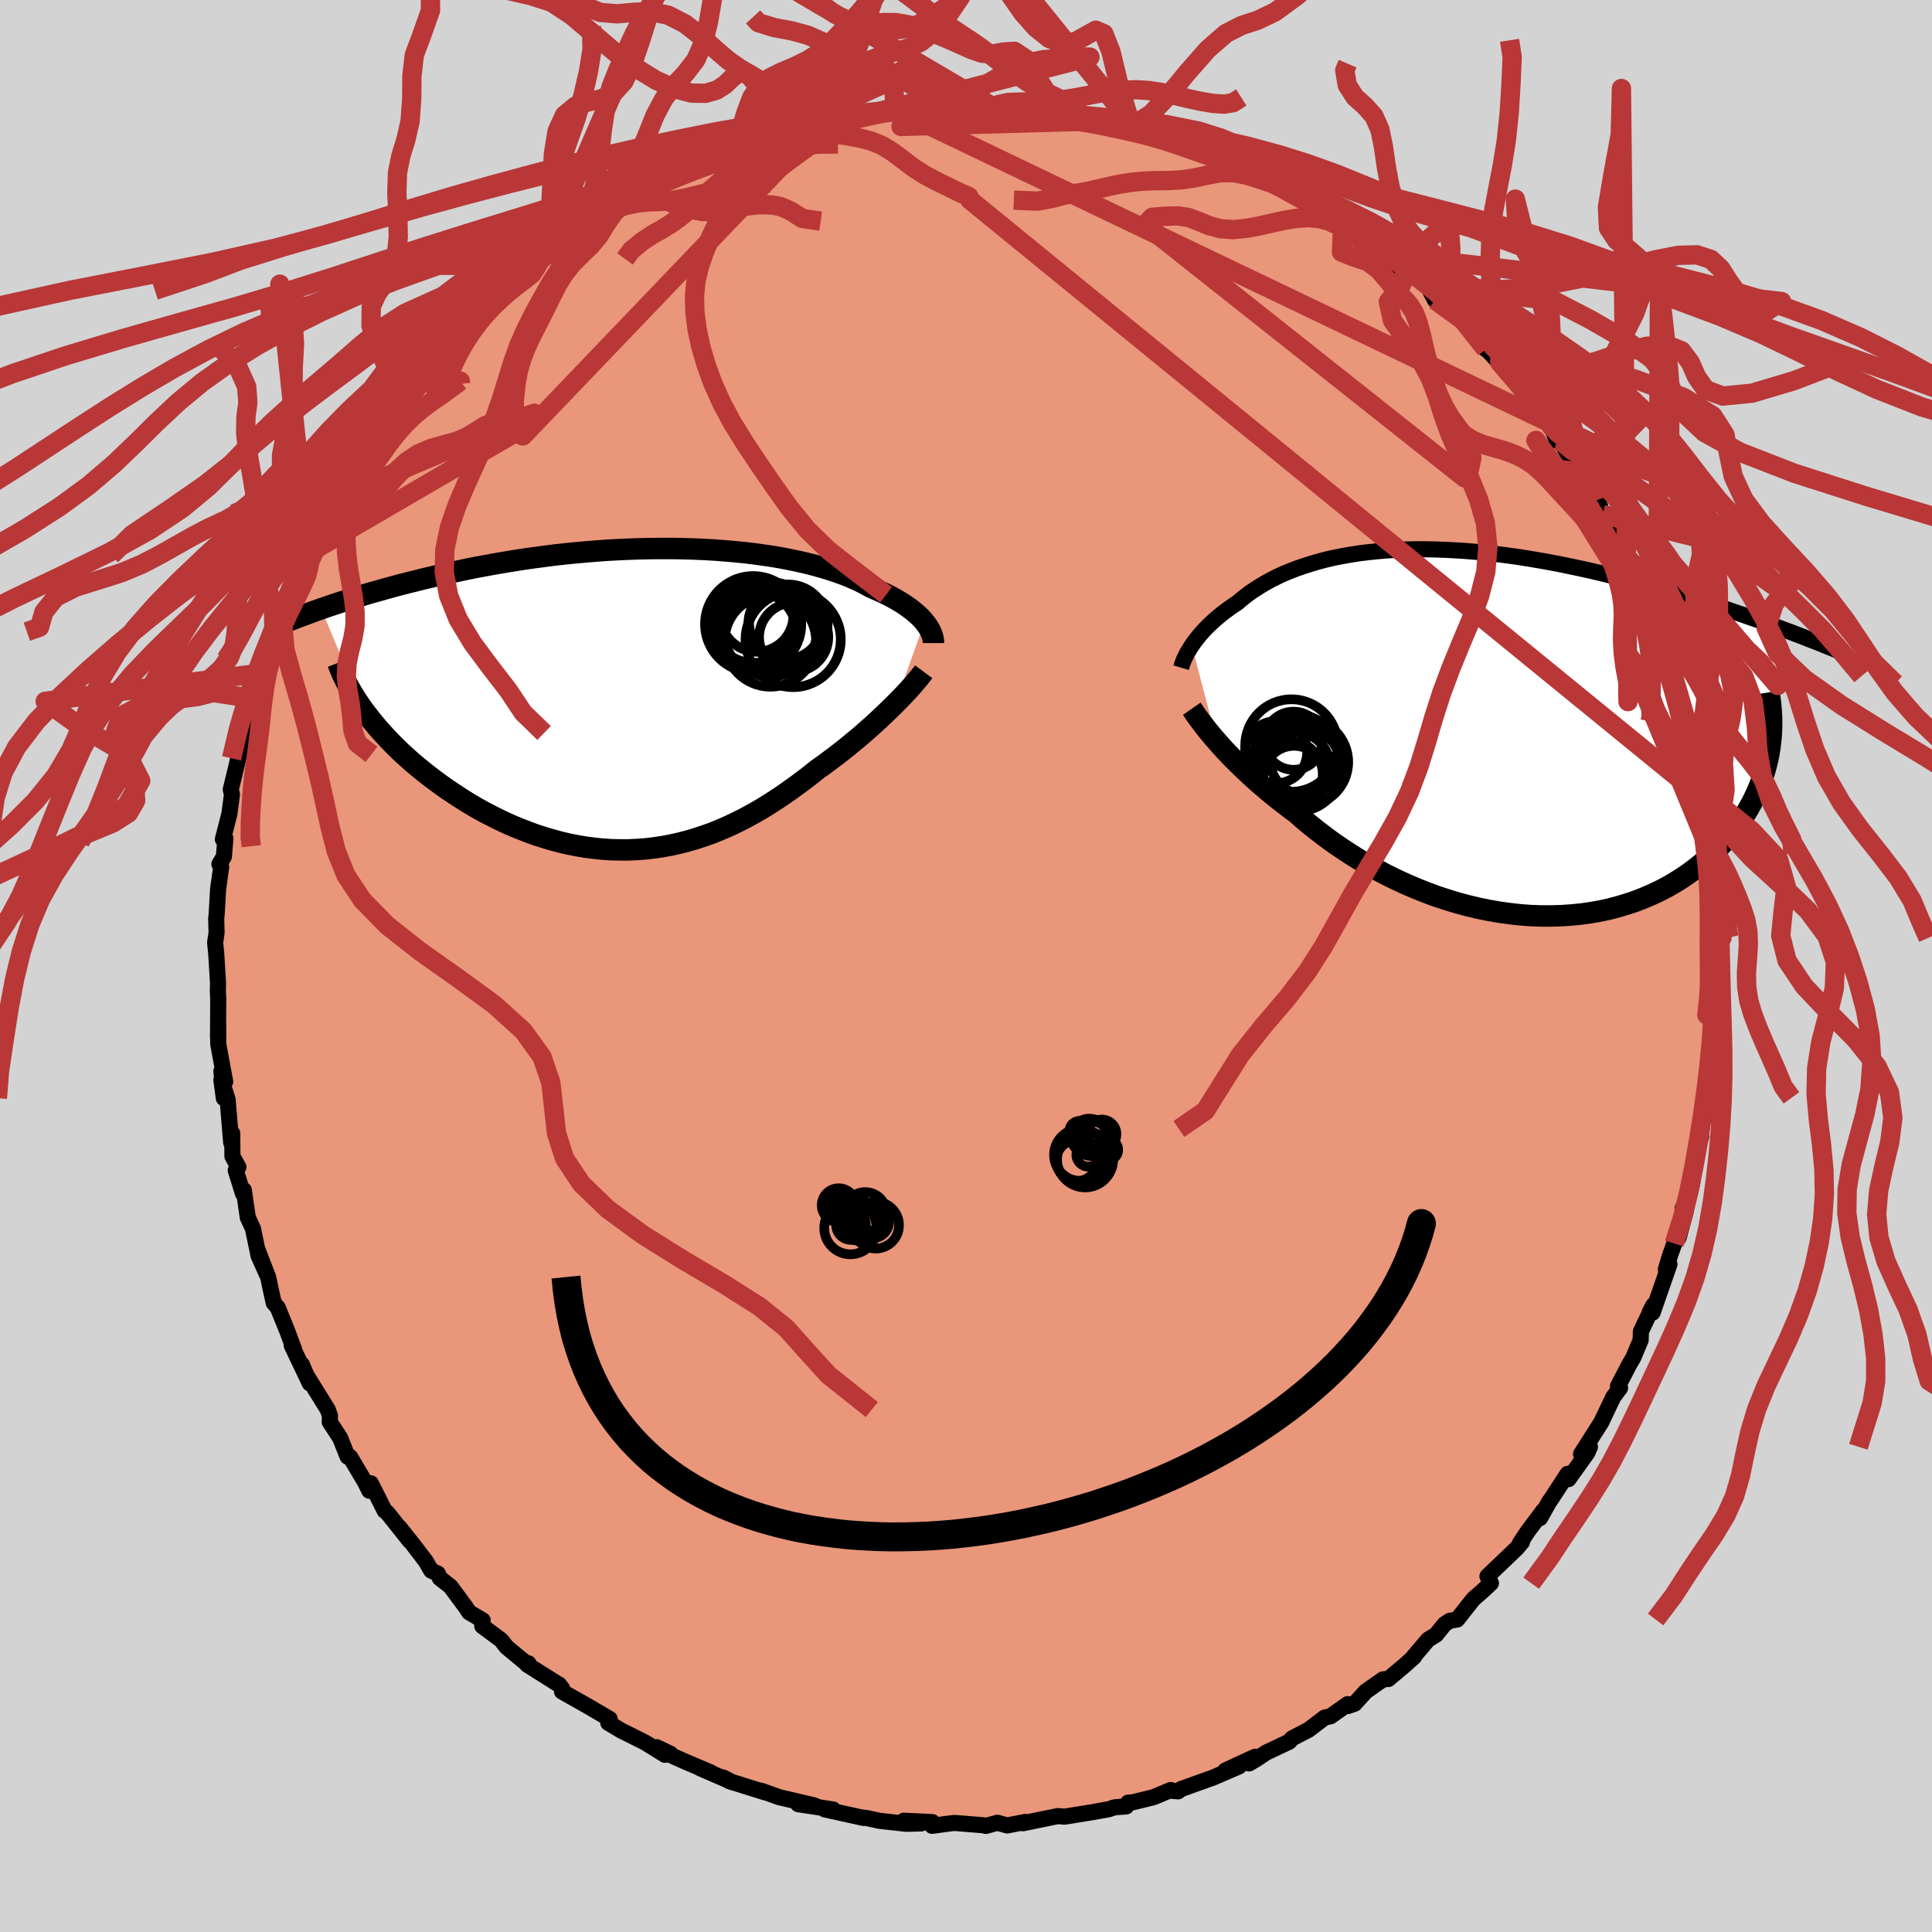 
  <svg viewBox="-100 -100 200 200" xmlns="http://www.w3.org/2000/svg" width="500" height="500" id="face-svg">
    <defs>
      <clipPath id="leftEyeClipPath">
        <polyline points="29.4,-7.98 29.2,-8.22 28.97,-8.47 28.71,-8.71 28.44,-8.95 28.14,-9.2 27.82,-9.44 27.47,-9.69 27.11,-9.93 26.71,-10.17 26.3,-10.41 25.86,-10.65 25.4,-10.88 24.91,-11.11 24.4,-11.34 23.87,-11.57 23.38,-11.84 22.85,-12.12 22.28,-12.39 21.67,-12.65 21.03,-12.91 20.35,-13.15 19.63,-13.39 18.88,-13.62 18.1,-13.84 17.28,-14.05 16.43,-14.25 15.56,-14.43 14.65,-14.61 13.72,-14.77 12.76,-14.91 11.78,-15.05 10.77,-15.17 9.75,-15.27 8.71,-15.36 7.65,-15.44 6.58,-15.5 5.49,-15.55 4.4,-15.58 3.29,-15.6 2.18,-15.6 1.06,-15.59 -0.06,-15.57 -1.18,-15.53 -2.3,-15.48 -3.42,-15.42 -4.53,-15.34 -5.64,-15.25 -6.75,-15.15 -7.84,-15.04 -8.93,-14.92 -10,-14.78 -11.06,-14.64 -12.11,-14.49 -13.14,-14.33 -14.16,-14.16 -15.16,-13.99 -16.14,-13.81 -17.11,-13.63 -18.05,-13.44 -18.98,-13.24 -19.89,-13.05 -20.78,-12.85 -21.64,-12.65 -22.49,-12.45 -23.32,-12.24 -24.13,-12.04 -24.92,-11.84 -25.69,-11.63 -26.45,-11.42 -27.19,-11.21 -27.91,-11.01 -28.62,-10.8 -29.3,-10.59 -29.97,-10.38 -30.63,-10.17 -31.26,-9.97 -31.88,-9.76 -32.48,-9.56 -33.06,-9.36 -28.71,1.07 -28.34,1.56 -27.95,2.06 -27.54,2.56 -27.12,3.06 -26.67,3.56 -26.21,4.06 -25.73,4.56 -25.23,5.06 -24.71,5.56 -24.17,6.05 -23.62,6.54 -23.05,7.02 -22.46,7.5 -21.86,7.97 -21.24,8.44 -20.6,8.91 -19.95,9.37 -19.27,9.82 -18.58,10.27 -17.87,10.72 -17.14,11.15 -16.4,11.57 -15.64,11.97 -14.87,12.36 -14.08,12.74 -13.28,13.1 -12.47,13.43 -11.65,13.75 -10.83,14.05 -9.99,14.32 -9.14,14.57 -8.29,14.8 -7.43,15 -6.56,15.17 -5.69,15.32 -4.82,15.43 -3.94,15.52 -3.06,15.58 -2.18,15.6 -1.3,15.6 -0.42,15.56 0.46,15.5 1.34,15.4 2.22,15.27 3.09,15.11 3.96,14.92 4.82,14.7 5.68,14.45 6.53,14.17 7.38,13.87 8.22,13.53 9.05,13.17 9.88,12.78 10.7,12.37 11.51,11.93 12.31,11.48 13.1,11 13.88,10.5 14.65,9.99 15.41,9.46 16.16,8.92 16.9,8.37 17.63,7.81 18.34,7.24 18.97,6.8 19.58,6.34 20.19,5.89 20.78,5.43 21.36,4.97 21.93,4.5 22.49,4.04 23.03,3.58 23.55,3.12 24.07,2.66 24.56,2.21 25.04,1.76 25.5,1.32 25.94,0.89 26.37,0.47" />
      </clipPath>
      <clipPath id="rightEyeClipPath">
        <polyline points="-29.13,-9 -28.94,-9.28 -28.73,-9.56 -28.5,-9.85 -28.26,-10.15 -28,-10.44 -27.72,-10.74 -27.42,-11.04 -27.11,-11.34 -26.78,-11.64 -26.43,-11.94 -26.07,-12.24 -25.68,-12.54 -25.28,-12.83 -24.86,-13.13 -24.43,-13.41 -24.01,-13.77 -23.56,-14.13 -23.09,-14.48 -22.58,-14.82 -22.05,-15.16 -21.49,-15.49 -20.91,-15.81 -20.29,-16.12 -19.65,-16.42 -18.97,-16.7 -18.27,-16.97 -17.55,-17.22 -16.79,-17.46 -16.01,-17.69 -15.21,-17.9 -14.38,-18.09 -13.52,-18.26 -12.65,-18.41 -11.75,-18.55 -10.83,-18.66 -9.89,-18.76 -8.93,-18.84 -7.95,-18.9 -6.96,-18.94 -5.95,-18.96 -4.93,-18.96 -3.9,-18.94 -2.86,-18.9 -1.81,-18.85 -0.75,-18.78 0.32,-18.69 1.39,-18.58 2.46,-18.46 3.54,-18.32 4.62,-18.17 5.69,-18 6.77,-17.82 7.84,-17.63 8.9,-17.43 9.96,-17.21 11.01,-16.99 12.05,-16.76 13.08,-16.52 14.1,-16.27 15.11,-16.02 16.1,-15.76 17.08,-15.5 18.05,-15.24 18.99,-14.97 19.92,-14.71 20.84,-14.44 21.74,-14.17 22.63,-13.9 23.5,-13.63 24.37,-13.36 25.21,-13.08 26.05,-12.81 26.86,-12.53 27.67,-12.26 28.45,-11.99 29.22,-11.72 29.98,-11.45 30.72,-11.18 31.44,-10.92 30.61,2.18 30.48,2.82 30.32,3.46 30.14,4.1 29.93,4.73 29.7,5.37 29.44,6 29.16,6.63 28.85,7.25 28.51,7.87 28.14,8.48 27.75,9.08 27.33,9.67 26.89,10.25 26.42,10.82 25.92,11.39 25.39,11.95 24.84,12.5 24.25,13.04 23.64,13.57 23,14.08 22.33,14.58 21.63,15.06 20.9,15.52 20.14,15.96 19.36,16.37 18.54,16.76 17.71,17.12 16.84,17.46 15.95,17.76 15.04,18.03 14.1,18.28 13.14,18.49 12.16,18.66 11.17,18.8 10.15,18.9 9.12,18.97 8.08,19 7.02,19 5.95,18.96 4.88,18.88 3.8,18.76 2.71,18.61 1.62,18.42 0.53,18.2 -0.55,17.94 -1.64,17.65 -2.72,17.32 -3.79,16.97 -4.85,16.58 -5.9,16.16 -6.93,15.72 -7.95,15.25 -8.95,14.76 -9.94,14.24 -10.9,13.71 -11.84,13.15 -12.75,12.58 -13.63,12 -14.49,11.41 -15.32,10.8 -16.12,10.19 -16.89,9.58 -17.63,8.96 -18.33,8.34 -19.02,7.83 -19.7,7.31 -20.35,6.8 -20.99,6.28 -21.6,5.76 -22.2,5.25 -22.77,4.74 -23.32,4.23 -23.85,3.73 -24.35,3.24 -24.84,2.76 -25.3,2.28 -25.74,1.82 -26.15,1.36 -26.54,0.92" />
      </clipPath>
      <filter id="fuzzy">
        <feTurbulence id="turbulence" baseFrequency="0.05" numOctaves="3" type="noise" result="noise" />
        <feDisplacementMap in="SourceGraphic" in2="noise" scale="2" />
      </filter>
      <linearGradient id="rainbowGradient" x1="0%" y1="0%" x2="100%" y2="0%">
        <stop offset="0%" style="stop-color: rgb(128, 128, 128); stop-opacity: 1" />
        <stop offset="50%" style="stop-color: rgb(50, 205, 50); stop-opacity: 1" />
        <stop offset="100%" style="stop-color: rgb(145, 85, 61); stop-opacity: 1" />
      </linearGradient>
    </defs>
    <rect x="-100" y="-100" width="100%" height="100%" fill="rgb(211, 211, 211)" />
    <polyline id="faceContour" points="77.63,1.29 77.75,2.87 77.77,2.16 77.46,5.12 77.54,4.69 77.53,7.09 77.17,9.57 77.37,8.78 76.91,12.07 76.62,12.24 76.45,15.81 76.46,14.44 75.99,16.87 76.11,17.64 75.71,19.02 75.53,20.03 75.16,22.55 74.76,24.14 74.18,25.08 74.52,25.33 73.77,28.12 73.32,28.73 72.88,29.97 72.45,31.4 72.82,30.88 71.08,35.88 70.78,35.84 71.15,35.12 69.87,37.82 69.84,38.73 69.06,40.58 68.72,41.14 67.49,43.5 67.71,43.68 67,44.63 65.75,47.26 65.61,47.47 63.67,50.52 64.59,49.77 64.33,50.38 62.37,53.12 62.28,52.57 60.54,55.23 60.39,55.43 59.43,57.15 59.78,56.36 58.16,58.52 57.34,59.76 57.56,59.63 57.02,60.27 53.98,63.18 54.34,63.89 53.42,64.75 52.53,65.52 50.85,67.65 50.09,67.78 49.54,68.14 48.67,69.22 47.83,69.74 46.26,71.59 46.4,71.5 45.47,72.34 43.73,73.81 43.18,73.84 41.38,75.1 40.23,76.37 39.54,76.61 39.51,76.41 37.74,77.67 37.13,77.8 35.48,79.06 33.75,79.96 33.46,80.3 31.05,81.44 30.02,82.13 29.3,82.55 29.93,81.86 26.83,83.29 28.26,82.86 25.59,84.01 22.27,85.2 21.95,85.44 21.18,85.37 21.19,85.3 19.43,86.04 17.24,86.58 16.78,86.61 16.59,87 15.38,87.09 14.78,87.29 13.24,87.57 10.21,88.06 9.5,88 8.28,88.25 5.9,88.74 6.18,88.6 4.26,88.97 3.25,88.69 2.06,89.02 1.78,88.95 -1.18,88.71 -1.66,88.76 -3.51,89.01 -3.49,88.62 -6.44,88.48 -4.65,88.76 -6.18,88.8 -8.97,88.49 -10.29,88.2 -10.89,88.13 -10.56,88.2 -14.62,87.31 -13.75,87.32 -17.37,86.77 -15.35,87.05 -15.8,86.87 -19.32,86.05 -21.23,85.37 -20.82,85.54 -24.49,84.39 -25.16,84 -24.13,84.52 -27.53,83.04 -26.41,83.49 -29,82.39 -30.35,81.79 -32.02,80.87 -30.6,81.55 -31.16,81.66 -33.21,80.39 -35.26,79.36 -35.64,79.18 -37.03,78.35 -36.88,77.95 -39.11,76.64 -41.82,75.11 -41.8,74.81 -42.14,74.37 -42.15,74.39 -45.42,72.33 -45.29,72.19 -45.64,72.09 -47.57,70.49 -48.12,69.78 -50.08,68.33 -50.03,67.74 -51.44,66.9 -51.83,66.31 -53.37,64.23 -54.47,63.37 -54.68,62.89 -55.36,62.59 -55.91,61.64 -57.21,59.93 -58.66,58.11 -57.6,59.5 -59.89,56.62 -60.18,56.39 -61.61,53.55 -61.77,54.32 -62.21,53.43 -63.76,50.82 -64.02,50.79 -64.78,48.87 -65.87,47.2 -65.84,46.57 -66.07,45.92 -68.27,42.37 -68.76,41.24 -67.93,43.21 -69.8,39.28 -69.56,39.68 -70.26,37.8 -71.25,35.36 -71.66,34.89 -72.01,33.32 -72.23,32.25 -73.29,29.5 -72.39,31.88 -73.23,30 -73.82,27.17 -74.35,26.03 -74.76,23.2 -74.85,23.55 -75.6,21.15 -75.32,20.82 -75.94,19.7 -75.96,17.32 -76.07,18.27 -76.44,13.81 -77.08,11.81 -76.83,13.68 -77.08,10.9 -76.69,11.97 -77.41,8.07 -77.41,6.21 -77.43,7.44 -77.41,3.37 -77.45,2.59 -77.43,1.76 -77.61,-1.19 -77.73,-2.43 -77.58,-3.44 -77.62,-4.9 -77.57,-5.38 -77.42,-7.98 -77.1,-10.25 -77.29,-10.55 -76.82,-11.33 -76.67,-13.21 -76.74,-12.86 -76.93,-13.12 -76.25,-15.75 -75.99,-17.75 -76.11,-18.27 -75.5,-20.79 -75.34,-21.5 -74.51,-24.12 -74.53,-25.35 -74.32,-26.46 -74.25,-26.77 -73.76,-27.68 -73.2,-30.3 -72.2,-32.34 -72.31,-32.54 -72.2,-32.67 -71.52,-34.82 -70.11,-37.92 -69.77,-38.43 -70.11,-37.77 -68.08,-42.49 -68.58,-41.3 -68.46,-42.5 -67.22,-44.75 -67.93,-43.39 -65.64,-46.68 -64.8,-49.35 -65.22,-48.47 -63.83,-50.41 -63.69,-50.49 -62.57,-52.48 -62.75,-52.03 -62.38,-53.35 -60.29,-56.02 -59.29,-57.74 -58.79,-58.42 -57.88,-59.38 -57.74,-59.76 -56.82,-60.53 -55.45,-62.21 -53.74,-64.27 -54.79,-63.11 -53.7,-64.53 -51.91,-66.47 -51.34,-66.63 -50.79,-67.77 -48.54,-69.02 -49.98,-68.34 -48.37,-69.94 -47.43,-70.71 -45.06,-72.65 -45.2,-72.13 -45.14,-72.2 -43.84,-73.52 -41.75,-74.8 -40.57,-75.7 -40,-76.12 -39.25,-76.91 -37.62,-78.01 -37.38,-77.99 -34.59,-79.65 -33.88,-80.08 -32.74,-80.8 -32.24,-80.9 -32.87,-80.65 -27.72,-82.96 -29.41,-82.39 -27.03,-83.22 -24.42,-84.29 -24.34,-84.67 -22.22,-85.19 -23.55,-84.79 -21.8,-85.43 -21.59,-85.75 -19.34,-86.2 -20.12,-86.01 -17,-87.11 -16.28,-87.09 -13.67,-87.69 -12.92,-87.62 -12.26,-87.8 -10.67,-88.03 -9.6,-88.26 -7.38,-88.71 -7.73,-88.69 -6.87,-88.65 -4.63,-88.86 -4.5,-89.03 -1.4,-88.98 -1.32,-88.79 1.41,-88.98 0.44,-88.84 2.81,-88.86 3.52,-88.97 2.75,-88.97 7.47,-88.71 5.54,-88.79 8.82,-88.23 11.64,-88.05 12.01,-88.04 10.64,-88.31 13.57,-87.65 13.05,-87.68 13.92,-87.49 17.58,-86.67 17.55,-86.71 18.37,-86.62 20.71,-85.72 19.87,-85.88 24.2,-84.45 23.75,-84.78 25.96,-83.71 25.66,-83.75 26.48,-83.56 30.16,-82.22 30.62,-81.66 30.8,-81.64 33.87,-80.07 33.25,-80.43 34.69,-79.57 34.62,-79.67 37.38,-77.87 38.26,-77.69 38.53,-76.97 39,-76.86 40.03,-75.76 40.59,-75.61 43.26,-73.67 43.93,-73.17 44.79,-72.4 45.72,-71.94 48.05,-70.1 47.83,-70.39 47.78,-70.4 48.55,-68.93 49.41,-68.97 50.49,-67.59 52.36,-65.81 53.81,-63.84 53.89,-63.86 55.32,-62.33 55.26,-62.46 56.91,-60.39 57.67,-59.38 58.66,-58.04 58.71,-57.85 59.13,-57.88 60.58,-55.87 61.16,-54.37 61.01,-55.25 62.72,-52.27 63.97,-51.13 63.27,-51.53 65.34,-48.24 65.4,-48.29 65.92,-46.74 66.65,-45.68 67.72,-43.36 68.9,-41.17 68.62,-42.05 69.89,-39.15 69.56,-39.58 71.03,-36.18 70.04,-38.07 71,-35.24 71.06,-35.01 71.61,-33.5 73.1,-30.41 73.28,-30.02 73.26,-29.26 74.39,-25.71 73.85,-26.38 74.49,-23.49 74.68,-24.51 75.26,-22.1 75.56,-19.17 75.62,-19.87 76.03,-16.96 76.01,-17.62 76.58,-14.25 76.55,-12.93 77.02,-12.08 77.09,-10.5 77.05,-8.85 77.28,-7.63 77.5,-7.66 77.63,-4.04 77.61,-3.57 77.3,-4.35 77.61,-2.9 77.63,1.29 77.75,2.87" fill="rgb(233, 150, 122)" stroke="black" stroke-width="1.667" stroke-linejoin="round" filter="url(#fuzzy)" />
    <g transform="translate(52.51 -24.18)">
      <polyline id="rightCountour" points="-29.13,-9 -28.94,-9.28 -28.73,-9.56 -28.5,-9.85 -28.26,-10.15 -28,-10.44 -27.72,-10.74 -27.42,-11.04 -27.11,-11.34 -26.78,-11.64 -26.43,-11.94 -26.07,-12.24 -25.68,-12.54 -25.28,-12.83 -24.86,-13.13 -24.43,-13.41 -24.01,-13.77 -23.56,-14.13 -23.09,-14.48 -22.58,-14.82 -22.05,-15.16 -21.49,-15.49 -20.91,-15.81 -20.29,-16.12 -19.65,-16.42 -18.97,-16.7 -18.27,-16.97 -17.55,-17.22 -16.79,-17.46 -16.01,-17.69 -15.21,-17.9 -14.38,-18.09 -13.52,-18.26 -12.65,-18.41 -11.75,-18.55 -10.83,-18.66 -9.89,-18.76 -8.93,-18.84 -7.95,-18.9 -6.96,-18.94 -5.95,-18.96 -4.93,-18.96 -3.9,-18.94 -2.86,-18.9 -1.81,-18.85 -0.75,-18.78 0.32,-18.69 1.39,-18.58 2.46,-18.46 3.54,-18.32 4.62,-18.17 5.69,-18 6.77,-17.82 7.84,-17.63 8.9,-17.43 9.96,-17.21 11.01,-16.99 12.05,-16.76 13.08,-16.52 14.1,-16.27 15.11,-16.02 16.1,-15.76 17.08,-15.5 18.05,-15.24 18.99,-14.97 19.92,-14.71 20.84,-14.44 21.74,-14.17 22.63,-13.9 23.5,-13.63 24.37,-13.36 25.21,-13.08 26.05,-12.81 26.86,-12.53 27.67,-12.26 28.45,-11.99 29.22,-11.72 29.98,-11.45 30.72,-11.18 31.44,-10.92 30.61,2.18 30.48,2.82 30.32,3.46 30.14,4.1 29.93,4.73 29.7,5.37 29.44,6 29.16,6.63 28.85,7.25 28.51,7.87 28.14,8.48 27.75,9.08 27.33,9.67 26.89,10.25 26.42,10.82 25.92,11.39 25.39,11.95 24.84,12.5 24.25,13.04 23.64,13.57 23,14.08 22.33,14.58 21.63,15.06 20.9,15.52 20.14,15.96 19.36,16.37 18.54,16.76 17.71,17.12 16.84,17.46 15.95,17.76 15.04,18.03 14.1,18.28 13.14,18.49 12.16,18.66 11.17,18.8 10.15,18.9 9.12,18.97 8.08,19 7.02,19 5.95,18.96 4.88,18.88 3.8,18.76 2.71,18.61 1.62,18.42 0.53,18.2 -0.55,17.94 -1.64,17.65 -2.72,17.32 -3.79,16.97 -4.85,16.58 -5.9,16.16 -6.93,15.72 -7.95,15.25 -8.95,14.76 -9.94,14.24 -10.9,13.71 -11.84,13.15 -12.75,12.58 -13.63,12 -14.49,11.41 -15.32,10.8 -16.12,10.19 -16.89,9.58 -17.63,8.96 -18.33,8.34 -19.02,7.83 -19.7,7.31 -20.35,6.8 -20.99,6.28 -21.6,5.76 -22.2,5.25 -22.77,4.74 -23.32,4.23 -23.85,3.73 -24.35,3.24 -24.84,2.76 -25.3,2.28 -25.74,1.82 -26.15,1.36 -26.54,0.92" fill="white" stroke="white" stroke-width="0" stroke-linejoin="round" filter="url(#fuzzy)" />
    </g>
    <g transform="translate(-33.69 -27.62)">
      <polyline id="leftCountour" points="29.4,-7.98 29.2,-8.22 28.97,-8.47 28.71,-8.71 28.44,-8.95 28.14,-9.2 27.82,-9.44 27.47,-9.69 27.11,-9.93 26.71,-10.17 26.3,-10.41 25.86,-10.65 25.4,-10.88 24.91,-11.11 24.4,-11.34 23.87,-11.57 23.38,-11.84 22.85,-12.12 22.28,-12.39 21.67,-12.65 21.03,-12.91 20.35,-13.15 19.63,-13.39 18.88,-13.62 18.1,-13.84 17.28,-14.05 16.43,-14.25 15.56,-14.43 14.65,-14.61 13.72,-14.77 12.76,-14.91 11.78,-15.05 10.77,-15.17 9.75,-15.27 8.71,-15.36 7.65,-15.44 6.58,-15.5 5.49,-15.55 4.4,-15.58 3.29,-15.6 2.18,-15.6 1.06,-15.59 -0.06,-15.57 -1.18,-15.53 -2.3,-15.48 -3.42,-15.42 -4.53,-15.34 -5.64,-15.25 -6.75,-15.15 -7.84,-15.04 -8.93,-14.92 -10,-14.78 -11.06,-14.64 -12.11,-14.49 -13.14,-14.33 -14.16,-14.16 -15.16,-13.99 -16.14,-13.81 -17.11,-13.63 -18.05,-13.44 -18.98,-13.24 -19.89,-13.05 -20.78,-12.85 -21.64,-12.65 -22.49,-12.45 -23.32,-12.24 -24.13,-12.04 -24.92,-11.84 -25.69,-11.63 -26.45,-11.42 -27.19,-11.21 -27.91,-11.01 -28.62,-10.8 -29.3,-10.59 -29.97,-10.38 -30.63,-10.17 -31.26,-9.97 -31.88,-9.76 -32.48,-9.56 -33.06,-9.36 -28.71,1.07 -28.34,1.56 -27.95,2.06 -27.54,2.56 -27.12,3.06 -26.67,3.56 -26.21,4.06 -25.73,4.56 -25.23,5.06 -24.71,5.56 -24.17,6.05 -23.62,6.54 -23.05,7.02 -22.46,7.5 -21.86,7.97 -21.24,8.44 -20.6,8.91 -19.95,9.37 -19.27,9.82 -18.58,10.27 -17.87,10.72 -17.14,11.15 -16.4,11.57 -15.64,11.97 -14.87,12.36 -14.08,12.74 -13.28,13.1 -12.47,13.43 -11.65,13.75 -10.83,14.05 -9.99,14.32 -9.14,14.57 -8.29,14.8 -7.43,15 -6.56,15.17 -5.69,15.32 -4.82,15.43 -3.94,15.52 -3.06,15.58 -2.18,15.6 -1.3,15.6 -0.42,15.56 0.46,15.5 1.34,15.4 2.22,15.27 3.09,15.11 3.96,14.92 4.82,14.7 5.68,14.45 6.53,14.17 7.38,13.87 8.22,13.53 9.05,13.17 9.88,12.78 10.7,12.37 11.51,11.93 12.31,11.48 13.1,11 13.88,10.5 14.65,9.99 15.41,9.46 16.16,8.92 16.9,8.37 17.63,7.81 18.34,7.24 18.97,6.8 19.58,6.34 20.19,5.89 20.78,5.43 21.36,4.97 21.93,4.5 22.49,4.04 23.03,3.58 23.55,3.12 24.07,2.66 24.56,2.21 25.04,1.76 25.5,1.32 25.94,0.89 26.37,0.47" fill="white" stroke="white" stroke-width="0" stroke-linejoin="round" filter="url(#fuzzy)" />
    </g>
    <g transform="translate(52.51 -24.18)">
      <polyline id="rightUpper" points="-30.24,-6.7 -30.19,-6.87 -30.13,-7.07 -30.05,-7.27 -29.97,-7.49 -29.86,-7.72 -29.75,-7.96 -29.62,-8.21 -29.47,-8.46 -29.31,-8.73 -29.13,-9 -28.94,-9.28 -28.73,-9.56 -28.5,-9.85 -28.26,-10.15 -28,-10.44 -27.72,-10.74 -27.42,-11.04 -27.11,-11.34 -26.78,-11.64 -26.43,-11.94 -26.07,-12.24 -25.68,-12.54 -25.28,-12.83 -24.86,-13.13 -24.43,-13.41 -24.01,-13.77 -23.56,-14.13 -23.09,-14.48 -22.58,-14.82 -22.05,-15.16 -21.49,-15.49 -20.91,-15.81 -20.29,-16.12 -19.65,-16.42 -18.97,-16.7 -18.27,-16.97 -17.55,-17.22 -16.79,-17.46 -16.01,-17.69 -15.21,-17.9 -14.38,-18.09 -13.52,-18.26 -12.65,-18.41 -11.75,-18.55 -10.83,-18.66 -9.89,-18.76 -8.93,-18.84 -7.95,-18.9 -6.96,-18.94 -5.95,-18.96 -4.93,-18.96 -3.9,-18.94 -2.86,-18.9 -1.81,-18.85 -0.75,-18.78 0.32,-18.69 1.39,-18.58 2.46,-18.46 3.54,-18.32 4.62,-18.17 5.69,-18 6.77,-17.82 7.84,-17.63 8.9,-17.43 9.96,-17.21 11.01,-16.99 12.05,-16.76 13.08,-16.52 14.1,-16.27 15.11,-16.02 16.1,-15.76 17.08,-15.5 18.05,-15.24 18.99,-14.97 19.92,-14.71 20.84,-14.44 21.74,-14.17 22.63,-13.9 23.5,-13.63 24.37,-13.36 25.21,-13.08 26.05,-12.81 26.86,-12.53 27.67,-12.26 28.45,-11.99 29.22,-11.72 29.98,-11.45 30.72,-11.18 31.44,-10.92 32.14,-10.65 32.83,-10.4 33.5,-10.14 34.16,-9.89 34.79,-9.64 35.42,-9.4 36.02,-9.16 36.61,-8.92 37.18,-8.69 37.74,-8.46" fill="none" stroke="black" stroke-width="1.667" stroke-linejoin="round" filter="url(#fuzzy)" />
      <polyline id="rightLower" points="-29.14,-2.45 -28.98,-2.22 -28.81,-1.96 -28.61,-1.67 -28.38,-1.36 -28.13,-1.03 -27.86,-0.68 -27.57,-0.3 -27.25,0.09 -26.91,0.5 -26.54,0.92 -26.15,1.36 -25.74,1.82 -25.3,2.28 -24.84,2.76 -24.35,3.24 -23.85,3.73 -23.32,4.23 -22.77,4.74 -22.2,5.25 -21.6,5.76 -20.99,6.28 -20.35,6.8 -19.7,7.31 -19.02,7.83 -18.33,8.34 -17.63,8.96 -16.89,9.58 -16.12,10.19 -15.32,10.8 -14.49,11.41 -13.63,12 -12.75,12.58 -11.84,13.15 -10.9,13.71 -9.94,14.24 -8.95,14.76 -7.95,15.25 -6.93,15.72 -5.9,16.16 -4.85,16.58 -3.79,16.97 -2.72,17.32 -1.64,17.65 -0.55,17.94 0.53,18.2 1.62,18.42 2.71,18.61 3.8,18.76 4.88,18.88 5.95,18.96 7.02,19 8.08,19 9.12,18.97 10.15,18.9 11.17,18.8 12.16,18.66 13.14,18.49 14.1,18.28 15.04,18.03 15.95,17.76 16.84,17.46 17.71,17.12 18.54,16.76 19.36,16.37 20.14,15.96 20.9,15.52 21.63,15.06 22.33,14.58 23,14.08 23.64,13.57 24.25,13.04 24.84,12.5 25.39,11.95 25.92,11.39 26.42,10.82 26.89,10.25 27.33,9.67 27.75,9.08 28.14,8.48 28.51,7.87 28.85,7.25 29.16,6.63 29.44,6 29.7,5.37 29.93,4.73 30.14,4.1 30.32,3.46 30.48,2.82 30.61,2.18 30.71,1.54 30.79,0.9 30.85,0.26 30.88,-0.38 30.89,-1.02 30.88,-1.65 30.84,-2.28 30.79,-2.9 30.71,-3.53 30.61,-4.15" fill="none" stroke="black" stroke-width="2.222" stroke-linejoin="round" filter="url(#fuzzy)" />
      <circle r="3.478" cx="-19.054" cy="4.334" stroke="black" fill="none" stroke-width="1.0" filter="url(#fuzzy)" clip-path="url(#rightEyeClipPath)" /><circle r="4.474" cx="-18.139" cy="3.684" stroke="black" fill="none" stroke-width="1.0" filter="url(#fuzzy)" clip-path="url(#rightEyeClipPath)" /><circle r="3.174" cx="-18.544" cy="4.559" stroke="black" fill="none" stroke-width="1.0" filter="url(#fuzzy)" clip-path="url(#rightEyeClipPath)" /><circle r="3.218" cx="-20.409" cy="2.049" stroke="black" fill="none" stroke-width="1.0" filter="url(#fuzzy)" clip-path="url(#rightEyeClipPath)" /><circle r="4.54" cx="-17.484" cy="3.069" stroke="black" fill="none" stroke-width="1.0" filter="url(#fuzzy)" clip-path="url(#rightEyeClipPath)" /><circle r="4.786" cx="-18.819" cy="1.359" stroke="black" fill="none" stroke-width="1.0" filter="url(#fuzzy)" clip-path="url(#rightEyeClipPath)" /><circle r="3.01" cx="-18.604" cy="0.859" stroke="black" fill="none" stroke-width="1.0" filter="url(#fuzzy)" clip-path="url(#rightEyeClipPath)" /><circle r="3.778" cx="-18.554" cy="3.699" stroke="black" fill="none" stroke-width="1.0" filter="url(#fuzzy)" clip-path="url(#rightEyeClipPath)" /><circle r="3.64" cx="-17.394" cy="2.819" stroke="black" fill="none" stroke-width="1.0" filter="url(#fuzzy)" clip-path="url(#rightEyeClipPath)" /><circle r="4.38" cx="-18.319" cy="2.514" stroke="black" fill="none" stroke-width="1.0" filter="url(#fuzzy)" clip-path="url(#rightEyeClipPath)" />
      </g>
    <g transform="translate(-33.69 -27.62)">
      <polyline id="leftUpper" points="30.32,-5.81 30.32,-6 30.29,-6.2 30.25,-6.4 30.19,-6.61 30.11,-6.83 30.01,-7.05 29.89,-7.28 29.75,-7.51 29.59,-7.74 29.4,-7.98 29.2,-8.22 28.97,-8.47 28.71,-8.71 28.44,-8.95 28.14,-9.2 27.82,-9.44 27.47,-9.69 27.11,-9.93 26.71,-10.17 26.3,-10.41 25.86,-10.65 25.4,-10.88 24.91,-11.11 24.4,-11.34 23.87,-11.57 23.38,-11.84 22.85,-12.12 22.28,-12.39 21.67,-12.65 21.03,-12.91 20.35,-13.15 19.63,-13.39 18.88,-13.62 18.1,-13.84 17.28,-14.05 16.43,-14.25 15.56,-14.43 14.65,-14.61 13.72,-14.77 12.76,-14.91 11.78,-15.05 10.77,-15.17 9.75,-15.27 8.71,-15.36 7.65,-15.44 6.58,-15.5 5.49,-15.55 4.4,-15.58 3.29,-15.6 2.18,-15.6 1.06,-15.59 -0.06,-15.57 -1.18,-15.53 -2.3,-15.48 -3.42,-15.42 -4.53,-15.34 -5.64,-15.25 -6.75,-15.15 -7.84,-15.04 -8.93,-14.92 -10,-14.78 -11.06,-14.64 -12.11,-14.49 -13.14,-14.33 -14.16,-14.16 -15.16,-13.99 -16.14,-13.81 -17.11,-13.63 -18.05,-13.44 -18.98,-13.24 -19.89,-13.05 -20.78,-12.85 -21.64,-12.65 -22.49,-12.45 -23.32,-12.24 -24.13,-12.04 -24.92,-11.84 -25.69,-11.63 -26.45,-11.42 -27.19,-11.21 -27.91,-11.01 -28.62,-10.8 -29.3,-10.59 -29.97,-10.38 -30.63,-10.17 -31.26,-9.97 -31.88,-9.76 -32.48,-9.56 -33.06,-9.36 -33.63,-9.16 -34.17,-8.96 -34.7,-8.76 -35.22,-8.57 -35.72,-8.38 -36.2,-8.19 -36.67,-8.01 -37.12,-7.83 -37.56,-7.65 -37.98,-7.47" fill="none" stroke="black" stroke-width="2.222" stroke-linejoin="round" filter="url(#fuzzy)" />
      <polyline id="leftLower" points="29.31,-2.84 29.14,-2.61 28.93,-2.35 28.7,-2.06 28.44,-1.76 28.16,-1.43 27.85,-1.08 27.51,-0.71 27.15,-0.33 26.77,0.06 26.37,0.47 25.94,0.89 25.5,1.32 25.04,1.76 24.56,2.21 24.07,2.66 23.55,3.12 23.03,3.58 22.49,4.04 21.93,4.5 21.36,4.97 20.78,5.43 20.19,5.89 19.58,6.34 18.97,6.8 18.34,7.24 17.63,7.81 16.9,8.37 16.16,8.92 15.41,9.46 14.65,9.99 13.88,10.5 13.1,11 12.31,11.48 11.51,11.93 10.7,12.37 9.88,12.78 9.05,13.17 8.22,13.53 7.38,13.87 6.53,14.17 5.68,14.45 4.82,14.7 3.96,14.92 3.09,15.11 2.22,15.27 1.34,15.4 0.46,15.5 -0.42,15.56 -1.3,15.6 -2.18,15.6 -3.06,15.58 -3.94,15.52 -4.82,15.43 -5.69,15.32 -6.56,15.17 -7.43,15 -8.29,14.8 -9.14,14.57 -9.99,14.32 -10.83,14.05 -11.65,13.75 -12.47,13.43 -13.28,13.1 -14.08,12.74 -14.87,12.36 -15.64,11.97 -16.4,11.57 -17.14,11.15 -17.87,10.72 -18.58,10.27 -19.27,9.82 -19.95,9.37 -20.6,8.91 -21.24,8.44 -21.86,7.97 -22.46,7.5 -23.05,7.02 -23.62,6.54 -24.17,6.05 -24.71,5.56 -25.23,5.06 -25.73,4.56 -26.21,4.06 -26.67,3.56 -27.12,3.06 -27.54,2.56 -27.95,2.06 -28.34,1.56 -28.71,1.07 -29.06,0.57 -29.39,0.08 -29.7,-0.41 -29.99,-0.9 -30.26,-1.38 -30.51,-1.86 -30.75,-2.34 -30.96,-2.81 -31.16,-3.28 -31.34,-3.75" fill="none" stroke="black" stroke-width="2.222" stroke-linejoin="round" filter="url(#fuzzy)" />
      <circle r="4.104" cx="15.261" cy="-7.772" stroke="black" fill="none" stroke-width="1.0" filter="url(#fuzzy)" clip-path="url(#leftEyeClipPath)" /><circle r="3.78" cx="12.046" cy="-8.687" stroke="black" fill="none" stroke-width="1.0" filter="url(#fuzzy)" clip-path="url(#leftEyeClipPath)" /><circle r="3.582" cx="15.851" cy="-6.417" stroke="black" fill="none" stroke-width="1.0" filter="url(#fuzzy)" clip-path="url(#leftEyeClipPath)" /><circle r="4.066" cx="12.051" cy="-7.032" stroke="black" fill="none" stroke-width="1.0" filter="url(#fuzzy)" clip-path="url(#leftEyeClipPath)" /><circle r="4.4" cx="11.716" cy="-8.157" stroke="black" fill="none" stroke-width="1.0" filter="url(#fuzzy)" clip-path="url(#leftEyeClipPath)" /><circle r="4.98" cx="11.656" cy="-7.767" stroke="black" fill="none" stroke-width="1.0" filter="url(#fuzzy)" clip-path="url(#leftEyeClipPath)" /><circle r="4.734" cx="13.436" cy="-6.027" stroke="black" fill="none" stroke-width="1.0" filter="url(#fuzzy)" clip-path="url(#leftEyeClipPath)" /><circle r="3.816" cx="15.046" cy="-7.952" stroke="black" fill="none" stroke-width="1.0" filter="url(#fuzzy)" clip-path="url(#leftEyeClipPath)" /><circle r="4.928" cx="15.796" cy="-6.177" stroke="black" fill="none" stroke-width="1.0" filter="url(#fuzzy)" clip-path="url(#leftEyeClipPath)" /><circle r="4.884" cx="13.426" cy="-7.227" stroke="black" fill="none" stroke-width="1.0" filter="url(#fuzzy)" clip-path="url(#leftEyeClipPath)" />
    </g>
    <g id="hairs">
      <polyline points="76.55,-12.93 76.41,-14.54 76.16,-16.12 75.88,-17.45 75.52,-18.65 75.04,-19.83 74.44,-21.01 73.79,-22.17 73.14,-23.27 72.53,-24.33 71.94,-25.39 71.4,-26.51 70.95,-27.72 70.55,-28.97 69.97,-30.27 68.64,-32.11 76.55,-12.93 77.53,-14.85 78.35,-16.71 78.58,-18.21 78.49,-19.58 78.41,-20.98 78.52,-22.47 78.83,-24.02 79.19,-25.58 79.41,-27.09 79.38,-28.55 79.1,-29.98 78.68,-31.44 78.28,-32.97 78.01,-34.6 77.9,-36.26 77.89,-37.89 77.87,-39.4 77.76,-40.74 77.53,-41.96 77.24,-43.15 76.95,-44.4 76.74,-45.69 76.58,-46.99 76.1,-48.73 -7.38,-88.71 -7.48,-91.75 -6.71,-92.64 -5.52,-92.4 -4.17,-91.7 -2.8,-91 -1.5,-90.58 -0.3,-90.5 0.8,-90.72 1.83,-91.14 2.86,-91.71 3.95,-92.36 5.14,-92.99 6.47,-93.51 8,-93.82 9.77,-93.96 11.65,-94.1 12.83,-94.09 -10.67,-88.03 -11.87,-87.59 -12.93,-87.35 -14.09,-86.94 -15.34,-86.31 -16.62,-85.58 -17.84,-84.91 -18.96,-84.37 -19.94,-83.88 -20.77,-83.36 -21.47,-82.75 -22.07,-82.05 -22.68,-81.28 -23.43,-80.48 -24.38,-79.62 -25.49,-78.73 -26.37,-78 -25.98,-77.76 -12.26,-87.8 -13.07,-87.81 -14.33,-87.98 -15.91,-88.43 -17.62,-89.27 -19.29,-90.34 -20.81,-91.36 -22.16,-92.19 -23.39,-92.9 -24.6,-93.74 -25.93,-94.88 -27.43,-96.24 -29.08,-97.53 -30.83,-98.43 -32.59,-98.79 -34.34,-98.73 -36.09,-98.57 -37.85,-98.71 -39.62,-99.41 -41.32,-100.54 -42.78,-101.28 -43.78,-100.81" fill="none" stroke="rgb(185, 55, 55)" stroke-width="2" stroke-linejoin="round" filter="url(#fuzzy)" /><polyline points="-12.26,-87.8 -12.99,-87.25 -14.14,-86.79 -15.54,-86.53 -16.95,-86.22 -18.2,-85.73 -19.28,-85.08 -20.2,-84.39 -21.02,-83.79 -21.81,-83.32 -22.62,-82.94 -23.48,-82.52 -24.41,-81.97 -25.41,-81.23 -26.47,-80.33 -27.54,-79.34 -28.6,-78.36 -29.62,-77.5 -30.59,-76.81 -31.52,-76.24 -32.48,-75.7 -33.54,-75 -34.66,-74.07 -35.3,-73.2" fill="none" stroke="rgb(185, 55, 55)" stroke-width="2" stroke-linejoin="round" filter="url(#fuzzy)" /><polyline points="-13.67,-87.69 -13.41,-91.07 -12.61,-92.37 -11.53,-93.07 -10.38,-93.57 -9.26,-94.03 -8.19,-94.42 -7.1,-94.71 -5.92,-95.04 -4.65,-95.66 -3.3,-96.74 -1.93,-98.3 -0.6,-100.25 0.65,-102.53 1.85,-105.21 3.13,-108.23 4.35,-110.07" fill="none" stroke="rgb(185, 55, 55)" stroke-width="2" stroke-linejoin="round" filter="url(#fuzzy)" /><polyline points="-17,-87.11 -19.24,-87.82 -21.1,-90.54 -22.53,-92.28 -23.49,-92.5 -24.21,-91.94 -24.93,-91.24 -25.81,-90.67 -26.96,-90.34 -28.42,-90.36 -30.15,-90.82 -32.12,-91.71 -34.24,-93.02 -36.45,-94.68 -38.67,-96.57 -40.84,-98.41 -42.93,-99.77 -45.03,-100.44 -47.33,-100.97 -49.08,-101.76" fill="none" stroke="rgb(185, 55, 55)" stroke-width="2" stroke-linejoin="round" filter="url(#fuzzy)" /><polyline points="3.31,-107.08 3.45,-105.55 2.74,-104.53 1.72,-103.31 0.57,-101.91 -0.7,-100.53 -2.05,-99.31 -3.43,-98.32 -4.78,-97.55 -6.09,-97.06 -7.34,-96.89 -8.57,-97 -9.78,-97.2 -10.98,-97.13 -12.12,-96.47 -13.19,-95.09 -14.21,-93.11 -15.26,-90.89 -16.45,-88.91 -17.79,-87.53 -19.06,-86.78 -19.34,-86.2 -21.59,-85.75 -20.26,-86.5 -19.3,-87.74 -18.14,-88.94 -16.79,-89.73 -15.42,-90.22 -14.12,-90.73 -12.94,-91.68 -11.87,-93.38 -10.9,-95.85 -10,-98.77 -9.12,-101.5 -8.18,-103.51 -7.09,-104.72 -5.78,-105.64 -4.17,-107.05 -1.74,-110.13 -21.59,-85.75 -20.14,-85.97 -18.96,-86.16 -17.6,-86.29 -16.14,-86.33 -14.72,-86.27 -13.39,-86.11 -12.13,-85.92 -10.94,-85.69 -9.79,-85.39 -8.68,-84.93 -7.59,-84.26 -6.51,-83.45 -5.42,-82.62 -4.26,-81.88 -3.06,-81.24 -1.82,-80.64 -0.64,-80.06 0.3,-79.65 0.39,-79.32 76.01,-17.62 76.52,-15.13 76.93,-13.47 77.48,-12.12 78.14,-10.86 78.78,-9.63 79.34,-8.41 79.85,-7.2 80.32,-6 80.72,-4.79 80.95,-3.53 80.99,-2.19 80.9,-0.76 80.79,0.72 80.82,2.2 81.04,3.62 81.46,5.02 82,6.44 82.62,7.91 83.29,9.42 83.96,10.94 84.59,12.47 85.45,13.65" fill="none" stroke="rgb(185, 55, 55)" stroke-width="2" stroke-linejoin="round" filter="url(#fuzzy)" /><polyline points="-4.71,-93.1 -5.4,-92.54 -6.44,-92.14 -7.43,-91.75 -8.42,-91.34 -9.46,-90.88 -10.56,-90.38 -11.7,-89.87 -12.87,-89.36 -14.1,-88.87 -15.38,-88.39 -16.69,-87.91 -17.99,-87.42 -19.2,-86.94 -20.3,-86.47 -21.26,-86.03 -22.08,-85.67 -22.74,-85.42 -23.3,-85.25 -24.34,-84.67 -5.44,-104.58 -7.3,-103.91 -8.37,-102.37 -9.29,-100.53 -10.32,-98.91 -11.46,-97.61 -12.63,-96.52 -13.84,-95.52 -15.09,-94.59 -16.41,-93.77 -17.78,-93.1 -19.13,-92.53 -20.36,-91.92 -21.39,-91.08 -22.19,-89.9 -22.75,-88.43 -23.19,-86.96 -23.65,-85.77 -24.32,-84.97 -25.35,-84.33 -27.03,-83.22" fill="none" stroke="rgb(185, 55, 55)" stroke-width="2" stroke-linejoin="round" filter="url(#fuzzy)" /><polyline points="-32.87,-80.65 -29.93,-82.17 -28.49,-83.1 -27.25,-83.99 -26.07,-84.88 -25.04,-85.67 -24.15,-86.29 -23.34,-86.72 -22.54,-87.03 -21.68,-87.36 -20.73,-87.8 -19.69,-88.4 -18.55,-89.12 -17.31,-89.87 -16.02,-90.59 -14.72,-91.23 -13.47,-91.85 -12.26,-92.5 -11.05,-93.17 -9.82,-93.8 -8.67,-94.22 -8.21,-94.2 -45.88,-54.87 -46.63,-55.31 -46.79,-56.8 -46.75,-58.56 -46.59,-60.21 -46.33,-61.62 -45.98,-62.83 -45.55,-63.94 -45.06,-65.01 -44.52,-66.08 -43.96,-67.18 -43.4,-68.29 -42.84,-69.44 -42.23,-70.61 -41.52,-71.74 -40.68,-72.78 -39.75,-73.7 -38.84,-74.58 -38.01,-75.58 -37.25,-76.81 -36.32,-78.16 -34.59,-79.65 -34.59,-79.65 -33.78,-79.96 -32.9,-80.02 -31.78,-79.62 -30.38,-78.95 -28.83,-78.38 -27.29,-78.1 -25.85,-78.11 -24.54,-78.31 -23.38,-78.54 -22.38,-78.71 -21.52,-78.8 -20.76,-78.81 -19.99,-78.77 -19.14,-78.6 -18.14,-78.15 -16.93,-77.38 -15.05,-77.11" fill="none" stroke="rgb(185, 55, 55)" stroke-width="2" stroke-linejoin="round" filter="url(#fuzzy)" /><polyline points="-37.62,-78.01 -36.66,-78.26 -35.27,-78.71 -33.98,-78.99 -32.82,-79.1 -31.7,-79.14 -30.54,-79.24 -29.31,-79.45 -28.01,-79.76 -26.67,-80.09 -25.34,-80.4 -24.1,-80.64 -23.02,-80.8 -22.16,-80.84 -21.51,-80.85 -20.94,-81.01 -20.42,-81.11" fill="none" stroke="rgb(185, 55, 55)" stroke-width="2" stroke-linejoin="round" filter="url(#fuzzy)" /><polyline points="-13.26,-85.1 -15.29,-85.07 -16.89,-84.94 -18.23,-84.73 -19.37,-84.53 -20.37,-84.35 -21.26,-84.21 -22.09,-84.07 -22.94,-83.92 -23.86,-83.72 -24.9,-83.44 -26.08,-83.08 -27.34,-82.63 -28.64,-82.14 -29.91,-81.63 -31.1,-81.13 -32.18,-80.65 -33.19,-80.19 -34.22,-79.69 -35.4,-79.09 -36.71,-78.42 -37.62,-78.01 -37.62,-78.01 -37.32,-79.82 -36.48,-81.59 -35.4,-82.48 -34.43,-83.26 -33.65,-84.47 -32.95,-86.16 -32.19,-88.06 -31.26,-89.8 -30.16,-91.21 -29.01,-92.45 -27.96,-93.82 -27.18,-95.59 -26.65,-97.75 -26.26,-100.04 -25.8,-102.11 -25.1,-103.63 -24.09,-104.51 -22.78,-105.05 -21.31,-106.02 -20.21,-108.12" fill="none" stroke="rgb(185, 55, 55)" stroke-width="2" stroke-linejoin="round" filter="url(#fuzzy)" /><polyline points="-40.57,-75.7 -42.87,-76.34 -44.8,-76.41 -45.79,-75.53 -46.5,-74.53 -47.34,-73.77 -48.39,-73.24 -49.6,-72.87 -50.89,-72.63 -52.27,-72.53 -53.73,-72.53 -55.28,-72.57 -56.86,-72.57 -58.4,-72.46 -59.86,-72.19 -61.18,-71.74 -62.36,-71.07 -63.42,-70.2 -64.5,-69.29 -65.74,-68.61 -67.25,-68.33 -68.95,-68.3 -70.69,-68.12 -73.03,-67.87" fill="none" stroke="rgb(185, 55, 55)" stroke-width="2" stroke-linejoin="round" filter="url(#fuzzy)" /><polyline points="-41.75,-74.8 -40.91,-75.7 -40.18,-76.57 -39.48,-77.69 -38.84,-79.26 -38.31,-81.39 -37.94,-83.98 -37.63,-86.68 -37.26,-89.08 -36.73,-91.05 -36.03,-92.8 -35.21,-94.64 -34.28,-96.63 -33.19,-98.61 -31.95,-100.63 -30.79,-103.14 -30.2,-105.06 -43.84,-73.52 -44.47,-72.35 -44.9,-71.68 -45.58,-71.13 -46.46,-70.47 -47.39,-69.72 -48.24,-68.96 -49.01,-68.22 -49.72,-67.45 -50.43,-66.61 -51.14,-65.65 -51.83,-64.6 -52.44,-63.54 -52.95,-62.5 -53.4,-61.48 -54.07,-60.31 -55.24,-58.85" fill="none" stroke="rgb(185, 55, 55)" stroke-width="2" stroke-linejoin="round" filter="url(#fuzzy)" /><polyline points="75.62,-19.87 75.67,-17.93 75.91,-16.51 76.17,-15.07 76.41,-13.63 76.6,-12.26 76.73,-10.94 76.81,-9.66 76.87,-8.41 76.92,-7.19 76.94,-6.01 76.95,-4.87 76.95,-3.72 76.94,-2.48 76.95,-1.06 76.96,0.49 76.96,1.98 76.89,3.27 76.69,5.07 77.63,1.29 77.56,-1.61 77.52,-3.1 77.51,-4.08 77.49,-5.05 77.43,-6.14 77.33,-7.33 77.22,-8.55 77.09,-9.78 76.94,-11.05 76.78,-12.36 76.58,-13.73 76.36,-15.16 76.13,-16.6 75.9,-18 75.62,-19.87" fill="none" stroke="rgb(185, 55, 55)" stroke-width="2" stroke-linejoin="round" filter="url(#fuzzy)" /><polyline points="-45.06,-72.65 -45.07,-72.56 -44.7,-73.26 -44.02,-74.48 -43.38,-76.23 -43,-78.56 -42.85,-81.31 -42.71,-84.08 -42.33,-86.42 -41.57,-88.07 -40.45,-89.01 -39.12,-89.45 -37.74,-89.78 -36.48,-90.39 -35.41,-91.57 -34.5,-93.43 -33.68,-95.82 -32.85,-98.46 -31.95,-101 -30.98,-103.23 -30.06,-105.12 -29.33,-106.74 -28.8,-108.15 -28.24,-109.19 -27.45,-109.06" fill="none" stroke="rgb(185, 55, 55)" stroke-width="2" stroke-linejoin="round" filter="url(#fuzzy)" /><polyline points="-38.77,-97.29 -38.71,-94.89 -39.08,-92.6 -39.64,-90.16 -40.32,-87.86 -41.04,-85.82 -41.69,-83.95 -42.23,-82.1 -42.69,-80.16 -43.14,-78.19 -43.69,-76.32 -44.32,-74.74 -44.97,-73.57 -45.56,-72.83 -46.24,-72.24 -47.43,-70.71" fill="none" stroke="rgb(185, 55, 55)" stroke-width="2" stroke-linejoin="round" filter="url(#fuzzy)" /><polyline points="-76.2,-47.57 -75.76,-46.81 -74.99,-47.17 -74.04,-47.95 -73.06,-48.99 -72.07,-50.16 -71.03,-51.26 -69.9,-52.15 -68.69,-52.85 -67.49,-53.45 -66.34,-54.08 -65.27,-54.84 -64.22,-55.72 -63.14,-56.69 -62.01,-57.66 -60.87,-58.57 -59.78,-59.42 -58.77,-60.23 -57.83,-61.06 -56.9,-61.91 -55.93,-62.75 -55.03,-63.45 -54.41,-63.94 -53.7,-64.53" fill="none" stroke="rgb(185, 55, 55)" stroke-width="2" stroke-linejoin="round" filter="url(#fuzzy)" /><polyline points="-58.79,-58.42 -59.74,-57.59 -60.87,-56.24 -61.81,-54.77 -62.6,-53.53 -63.35,-52.54 -64.11,-51.7 -64.86,-50.88 -65.58,-49.97 -66.25,-48.91 -66.86,-47.73 -67.45,-46.5 -68.06,-45.29 -68.69,-44.15 -69.38,-43.11 -70.12,-42.12 -70.92,-41.12 -71.72,-40.06 -72.51,-38.9 -73.27,-37.62 -73.99,-36.28 -74.66,-35.01 -75.24,-33.95 -75.76,-33.05 -76.63,-31.72" fill="none" stroke="rgb(185, 55, 55)" stroke-width="2" stroke-linejoin="round" filter="url(#fuzzy)" /><polyline points="-55.5,-103.55 -55.43,-98.94 -56.36,-96.3 -57.11,-94.31 -57.36,-92.13 -57.38,-89.71 -57.55,-87.44 -57.98,-85.54 -58.5,-83.88 -58.85,-82.13 -58.92,-80.07 -58.82,-77.75 -58.77,-75.46 -58.98,-73.47 -59.47,-71.91 -60.18,-70.7 -60.96,-69.59 -61.57,-68.27 -61.59,-66.28 -60.6,-63.37 -59.07,-60.21 -58.79,-58.42" fill="none" stroke="rgb(185, 55, 55)" stroke-width="2" stroke-linejoin="round" filter="url(#fuzzy)" /><polyline points="-62.38,-53.35 -61.2,-51.28 -60.68,-49.85 -61.36,-49.24 -62.4,-48.79 -63.27,-48.09 -63.84,-47.02 -64.13,-45.66 -64.19,-44.12 -64.1,-42.55 -63.91,-41.01 -63.65,-39.5 -63.4,-38.04 -63.24,-36.61 -63.25,-35.23 -63.47,-33.92 -63.8,-32.64 -64.07,-31.35 -64.15,-30.03 -64.01,-28.66 -63.76,-27.26 -63.59,-25.83 -63.47,-24.39 -63.01,-23.05 -61.54,-21.91" fill="none" stroke="rgb(185, 55, 55)" stroke-width="2" stroke-linejoin="round" filter="url(#fuzzy)" /><polyline points="-62.75,-52.03 -61.95,-53.67 -60.91,-55.46 -59.99,-56.96 -59.2,-58.17 -58.47,-59.19 -57.73,-60.13 -56.96,-61.05 -56.17,-61.99 -55.4,-62.95 -54.65,-63.93 -53.92,-64.93 -53.19,-65.93 -52.45,-66.93 -51.72,-67.89 -50.98,-68.81 -50.23,-69.68 -49.46,-70.53 -48.64,-71.41 -47.8,-72.32 -47,-73.2 -46.36,-73.94 -45.84,-74.56 -45.01,-75.48 -62.75,-52.03 -63.09,-51.9 -64.19,-51.57 -65.9,-51.54 -67.73,-51.47 -69.23,-50.97 -70.37,-50.04 -71.4,-48.95 -72.58,-47.99 -73.96,-47.24 -75.47,-46.62 -77.01,-46 -78.54,-45.28 -80.1,-44.46 -81.73,-43.54 -83.46,-42.56 -85.33,-41.59 -87.41,-40.72 -89.73,-39.98 -92.15,-39.23 -94.23,-38.18 -95.45,-36.65 -95.91,-35.07 -97.22,-34.61" fill="none" stroke="rgb(185, 55, 55)" stroke-width="2" stroke-linejoin="round" filter="url(#fuzzy)" /><polyline points="75.26,-22.1 75.54,-23.77 76.16,-25.06 76.45,-26.33 76.61,-27.75 76.85,-29.36 77.1,-31.06 77.14,-32.74 76.83,-34.29 76.27,-35.7 75.72,-37.02 75.43,-38.33 75.49,-39.7 75.81,-41.15 76.15,-42.64 76.36,-44.13 76.49,-45.58 76.62,-47.03 75.81,-48.54 78.26,-2.92 78.1,-3.71 78.06,-4.27 77.99,-5.14 77.87,-6.25 77.71,-7.47 77.53,-8.7 77.35,-9.95 77.15,-11.23 76.95,-12.55 76.74,-13.93 76.52,-15.32 76.28,-16.69 76.03,-17.95 75.77,-19.11 75.54,-20.28 75.26,-22.1" fill="none" stroke="rgb(185, 55, 55)" stroke-width="2" stroke-linejoin="round" filter="url(#fuzzy)" /><polyline points="-50.43,-71.7 -51.95,-70.38 -53.01,-69.32 -53.88,-68.24 -54.62,-67.1 -55.25,-65.95 -55.82,-64.8 -56.41,-63.65 -57.05,-62.52 -57.72,-61.42 -58.39,-60.36 -59.06,-59.26 -59.73,-58.08 -60.43,-56.78 -61.14,-55.4 -61.85,-54.04 -62.5,-52.81 -63.07,-51.76 -63.62,-50.82 -64.25,-49.83 -65.22,-48.47 -44.68,-57.22 -46.43,-56.63 -47.65,-56.44 -48.76,-56.34 -49.76,-55.95 -50.71,-55.35 -51.69,-54.76 -52.79,-54.3 -54.04,-53.96 -55.38,-53.58 -56.7,-53.02 -57.89,-52.23 -58.91,-51.3 -59.81,-50.41 -60.75,-49.73 -61.81,-49.29 -62.84,-48.89 -63.6,-48.48 -64.8,-49.35" fill="none" stroke="rgb(185, 55, 55)" stroke-width="2" stroke-linejoin="round" filter="url(#fuzzy)" /><polyline points="-67.93,-43.39 -66.34,-46.07 -65.51,-47.83 -64.96,-49.03 -64.44,-49.98 -63.91,-50.87 -63.35,-51.78 -62.74,-52.8 -62.07,-53.94 -61.32,-55.19 -60.53,-56.47 -59.75,-57.71 -59.01,-58.82 -58.29,-59.81 -57.55,-60.75 -56.71,-61.74 -55.82,-62.82 -55.12,-63.75 -55.31,-63.7" fill="none" stroke="rgb(185, 55, 55)" stroke-width="2" stroke-linejoin="round" filter="url(#fuzzy)" /><polyline points="-52.32,-60.26 -52.35,-60.55 -53.23,-59.89 -54.31,-59.11 -55.34,-58.4 -56.27,-57.71 -57.17,-56.95 -58.08,-56.07 -59,-55.02 -59.88,-53.88 -60.69,-52.73 -61.46,-51.71 -62.23,-50.86 -63.03,-50.15 -63.84,-49.5 -64.61,-48.75 -65.35,-47.71 -66.3,-46.04 -67.93,-43.39" fill="none" stroke="rgb(185, 55, 55)" stroke-width="2" stroke-linejoin="round" filter="url(#fuzzy)" /><polyline points="-67.22,-44.75 -65.91,-44.07 -64.24,-44.78 -63.24,-45.96 -62.49,-46.98 -61.75,-47.77 -61,-48.49 -60.27,-49.24 -59.52,-50.09 -58.69,-51 -57.72,-51.9 -56.57,-52.7 -55.29,-53.29 -53.94,-53.67 -52.57,-53.89 -51.22,-54.07 -49.93,-54.34 -48.77,-54.74 -47.87,-55.2 -47.25,-55.52 -46.18,-55.49 -68.46,-42.5 -68,-41.41 -68.25,-40.41 -68.77,-39.25 -69.38,-38.03 -70.02,-36.75 -70.62,-35.45 -71.17,-34.15 -71.63,-32.86 -72.01,-31.58 -72.33,-30.28 -72.57,-28.98 -72.76,-27.69 -72.91,-26.41 -73.04,-25.13 -73.19,-23.83 -73.36,-22.48 -73.56,-21.05 -73.74,-19.57 -73.89,-18.06 -74,-16.51 -74.08,-14.92 -74.1,-13.36 -73.99,-12.4" fill="none" stroke="rgb(185, 55, 55)" stroke-width="2" stroke-linejoin="round" filter="url(#fuzzy)" /><polyline points="-68.58,-41.3 -72.62,-43.27 -73.99,-42.33 -74.69,-40.97 -75.15,-39.48 -75.41,-37.88 -75.5,-36.25 -75.54,-34.69 -75.74,-33.24 -76.25,-31.94 -77.1,-30.77 -78.25,-29.74 -79.58,-28.82 -80.97,-27.93 -82.29,-26.95 -83.5,-25.78 -84.66,-24.4 -85.87,-22.93 -87.06,-21.52 -87.92,-20.54" fill="none" stroke="rgb(185, 55, 55)" stroke-width="2" stroke-linejoin="round" filter="url(#fuzzy)" /><polyline points="-68.08,-42.49 -69.58,-42.98 -70.26,-44.18 -70.5,-45.62 -70.56,-47.27 -70.68,-49.18 -70.84,-51.14 -70.86,-52.87 -70.6,-54.24 -70.15,-55.36 -69.76,-56.51 -69.62,-57.93 -69.66,-59.73 -69.65,-61.89 -69.51,-64.4 -69.7,-67.33 -71.03,-70.58 -68.08,-42.49 -68.44,-42.28 -68.32,-42.97 -67.92,-43.97 -67.37,-45.16 -66.78,-46.48 -66.22,-47.8 -65.7,-49.05 -65.22,-50.21 -64.75,-51.29 -64.28,-52.38 -63.77,-53.51 -63.17,-54.73 -62.48,-56.03 -61.73,-57.38 -61.02,-58.73 -60.41,-60.04 -59.9,-61.29 -59.41,-62.51 -58.74,-63.81 -57.69,-65.33 -56.19,-67.2 -72.2,-32.67 -71.64,-34.91 -71.7,-37.1 -72.31,-39.14 -72.9,-41 -73.2,-42.65 -73.27,-44.14 -73.29,-45.6 -73.4,-47.17 -73.63,-48.97 -73.97,-51.01 -74.34,-53.16 -74.57,-55.18 -74.54,-56.87 -74.34,-58.32 -74.46,-59.96 -75.42,-62.11 -77.19,-64.01" fill="none" stroke="rgb(185, 55, 55)" stroke-width="2" stroke-linejoin="round" filter="url(#fuzzy)" /><polyline points="-73.76,-27.68 -77.94,-28.31 -79.57,-27.89 -82.38,-27.54 -85.4,-26.97 -87.39,-25.9 -88.02,-24.35 -87.64,-22.49 -86.8,-20.56 -86.08,-18.73 -85.95,-17.13 -86.7,-15.83 -88.32,-14.8 -90.47,-13.91 -92.63,-13 -94.38,-11.91 -95.58,-10.59 -96.46,-9.05 -97.36,-7.41 -98.48,-5.77 -99.71,-4.13 -100.81,-2.42 -101.74,-0.5 -102.62,1.65 -103.93,3.47" fill="none" stroke="rgb(185, 55, 55)" stroke-width="2" stroke-linejoin="round" filter="url(#fuzzy)" /><polyline points="76.82,4.65 76.85,4.2 76.96,3.16 77.04,1.89 77.08,0.43 77.1,-1.06 77.11,-2.45 77.11,-3.73 77.1,-4.94 77.06,-6.12 76.99,-7.33 76.9,-8.57 76.78,-9.84 76.65,-11.15 76.48,-12.49 76.3,-13.86 76.1,-15.24 75.89,-16.61 75.69,-17.97 75.5,-19.32 75.29,-20.68 75.02,-22.06 74.7,-23.39 74.32,-24.62 73.85,-26.38 73.28,-30.02 73.21,-31.37 73.82,-33.62 74.75,-35.86 75.52,-37.77 76.05,-39.39 76.46,-40.9 76.84,-42.45 77.09,-43.99 76.99,-45.44 76.43,-46.75 75.52,-47.97 74.49,-49.22 73.62,-50.64 73.07,-52.29 72.85,-54.13 72.85,-56.11 72.9,-58.11 72.87,-60.05 72.72,-61.92 72.51,-63.74 72.32,-65.59 72.12,-67.46 71.83,-69.31 71.79,-70.73 71.61,-33.5 72.68,-31.41 73.23,-29.99 73.63,-28.66 74,-27.35 74.36,-26.09 74.73,-24.87 75.09,-23.64 75.43,-22.38 75.76,-21.08 76.07,-19.76 76.38,-18.43 76.69,-17.08 76.98,-15.71 77.25,-14.33 77.5,-12.95 77.75,-11.58 77.99,-10.25 78.22,-8.96 78.45,-7.68 78.65,-6.44 78.78,-5.28 78.82,-4.36 78.82,-3.76 79.01,-2.95" fill="none" stroke="rgb(185, 55, 55)" stroke-width="2" stroke-linejoin="round" filter="url(#fuzzy)" /><polyline points="71.61,-33.5 70.87,-34.5 70.55,-35.51 70.26,-36.45 69.9,-37.34 69.46,-38.27 68.96,-39.26 68.43,-40.33 67.86,-41.49 67.25,-42.73 66.59,-44.01 65.89,-45.29 65.15,-46.52 64.38,-47.68 63.57,-48.75 62.72,-49.77 61.84,-50.78 60.98,-51.8 60.19,-52.78 59.56,-53.61 59,-54.41 71.06,-35.01 71.78,-33.28 72.48,-31.6 73.02,-30.14 73.42,-28.76 73.76,-27.44 74.07,-26.18 74.36,-24.96 74.66,-23.74 74.95,-22.49 75.24,-21.2 75.51,-19.91 75.76,-18.61 76,-17.3 76.23,-15.95 76.46,-14.53 76.7,-13.12 76.93,-11.82 77.09,-10.5" fill="none" stroke="rgb(185, 55, 55)" stroke-width="2" stroke-linejoin="round" filter="url(#fuzzy)" /><polyline points="49.69,-56.16 51.29,-55.16 52.45,-54.42 53.5,-53.99 54.54,-53.69 55.6,-53.39 56.68,-53.01 57.75,-52.5 58.75,-51.84 59.67,-51.03 60.55,-50.12 61.42,-49.16 62.31,-48.2 63.22,-47.22 64.14,-46.19 65.07,-45.11 66,-43.97 66.94,-42.83 67.87,-41.74 68.72,-40.71 69.44,-39.67 70.09,-38.37 71.03,-36.18 68.62,-42.05 70.19,-40.57 70.73,-39.36 70.96,-38.24 71.2,-37.17 71.59,-36.1 72.18,-34.96 72.95,-33.76 73.82,-32.51 74.68,-31.24 75.48,-29.96 76.19,-28.69 76.84,-27.44 77.49,-26.21 78.22,-25.01 79.06,-23.83 80.01,-22.64 81.01,-21.44 81.96,-20.21 82.76,-18.91 83.42,-17.51 84.05,-16.02 84.76,-14.53 85.46,-13.15 85.63,-11.66" fill="none" stroke="rgb(185, 55, 55)" stroke-width="2" stroke-linejoin="round" filter="url(#fuzzy)" /><polyline points="67.72,-43.36 68.59,-42.11 69.38,-41.34 70.1,-40.51 70.77,-39.62 71.41,-38.76 72.01,-37.92 72.55,-36.99 73.06,-35.91 73.62,-34.68 74.31,-33.35 75.14,-32.02 76.03,-30.73 76.84,-29.43 77.41,-28.14 77.57,-27.71" fill="none" stroke="rgb(185, 55, 55)" stroke-width="2" stroke-linejoin="round" filter="url(#fuzzy)" /><polyline points="70.81,-25.29 70.93,-25.78 70.87,-27.16 70.93,-28.71 70.96,-30.29 70.87,-31.84 70.66,-33.31 70.41,-34.63 70.14,-35.77 69.85,-36.79 69.54,-37.76 69.19,-38.75 68.82,-39.79 68.5,-40.84 68.26,-41.91 67.72,-43.36" fill="none" stroke="rgb(185, 55, 55)" stroke-width="2" stroke-linejoin="round" filter="url(#fuzzy)" /><polyline points="65.34,-48.24 64.51,-50.62 64.09,-52.08 63.52,-53.34 62.98,-54.64 62.54,-55.97 62.16,-57.26 61.79,-58.48 61.42,-59.66 61.1,-60.9 60.85,-62.29 60.67,-63.89 60.56,-65.67 60.47,-67.53 60.28,-69.31 59.83,-70.87 59.02,-72.27 57.97,-73.88 57.07,-76.18 56.87,-79.39 63.97,-51.13 66.37,-55.52 65.13,-56.63 64.77,-58.24 65.89,-61.07 67.67,-64.45 69.23,-67.56 70.12,-70.06 70.24,-71.92 69.66,-73.26 68.57,-74.21 67.36,-75.1 66.51,-76.39 66.4,-78.54 66.94,-81.77 67.73,-86.09 67.85,-90.84 68.53,-27.37 68.66,-28.23 68.49,-29.48 68.22,-30.94 68.03,-32.4 67.96,-33.75 67.99,-35 68.04,-36.19 68.01,-37.34 67.85,-38.48 67.57,-39.65 67.2,-40.88 66.78,-42.2 66.32,-43.6 65.81,-45.01 65.21,-46.35 64.51,-47.56 63.74,-48.66 63.04,-49.72 62.59,-50.74 62.72,-52.27" fill="none" stroke="rgb(185, 55, 55)" stroke-width="2" stroke-linejoin="round" filter="url(#fuzzy)" /><polyline points="61.16,-54.37 61.7,-54.23 62.8,-53.33 64.26,-52.63 66.01,-52.21 67.92,-51.9 69.82,-51.52 71.52,-50.92 72.87,-49.99 73.84,-48.74 74.54,-47.32 75.17,-45.92 75.9,-44.68 76.79,-43.65 77.78,-42.78 78.83,-42.05 79.97,-41.43 81.24,-40.85 82.54,-40.17 83.84,-39.22 60.58,-55.87 61.29,-55.15 62.19,-54.48 63.42,-53.78 64.72,-53.04 65.84,-52.16 66.72,-51.08 67.44,-49.83 68.14,-48.51 68.94,-47.21 69.84,-45.97 70.8,-44.8 71.71,-43.69 72.52,-42.61 73.24,-41.56 73.92,-40.57 74.66,-39.64 75.49,-38.73 76.43,-37.79 77.42,-36.72 78.44,-35.47 79.52,-34.13 80.75,-32.83 82.22,-31.44 84.03,-29.04 55.26,-62.46 58.72,-63.14 60.22,-62.52 61.38,-61.98 62.92,-61.97 65.12,-62.56 67.78,-63.45 70.41,-64.15 72.57,-64.28 74.07,-63.69 74.98,-62.48 75.64,-60.98 76.57,-59.66 78.35,-59 81.38,-59.3 85.79,-60.62 91.81,-62.93" fill="none" stroke="rgb(185, 55, 55)" stroke-width="2" stroke-linejoin="round" filter="url(#fuzzy)" /><polyline points="55.26,-62.46 55.25,-63.15 54.95,-64.35 54.65,-66.08 54.47,-68.34 54.34,-70.86 54.27,-73.35 54.34,-75.75 54.61,-78.11 55.05,-80.46 55.52,-82.89 55.94,-85.51 56.24,-88.38 56.42,-91.34 56.54,-94.09 56.27,-95.83" fill="none" stroke="rgb(185, 55, 55)" stroke-width="2" stroke-linejoin="round" filter="url(#fuzzy)" /><polyline points="53.81,-63.84 52.38,-65.64 51.14,-67.22 50.34,-68.74 49.94,-70.24 49.7,-71.6 49.34,-72.66 48.73,-73.46 47.91,-74.16 46.97,-74.94 46.02,-75.95 45.16,-77.24 44.44,-78.83 43.89,-80.7 43.51,-82.74 43.22,-84.77 42.85,-86.58 42.23,-87.98 41.32,-89 40.27,-89.94 39.47,-91.18 39.21,-92.71 39.51,-93.41" fill="none" stroke="rgb(185, 55, 55)" stroke-width="2" stroke-linejoin="round" filter="url(#fuzzy)" /><polyline points="44.79,-72.4 48.76,-76.02 50.08,-75.74 50.19,-74.27 50.15,-72.7 50.5,-71.46 51.4,-70.61 52.84,-70.14 54.69,-70 56.79,-70.1 59.02,-70.36 61.32,-70.72 63.71,-71.19 66.23,-71.78 68.85,-72.46 71.42,-73.12 73.75,-73.57 75.67,-73.62 77.11,-73.15 78.14,-72.18 78.97,-70.88 79.92,-69.52 81.25,-68.38 82.88,-67.78 84.44,-68.78 43.26,-73.67 41.34,-74.92 40.16,-75.65 39.28,-76.2 38.48,-76.68 37.6,-77.09 36.58,-77.37 35.43,-77.47 34.2,-77.39 32.94,-77.19 31.67,-76.91 30.36,-76.61 29.02,-76.36 27.67,-76.23 26.37,-76.32 25.16,-76.64 24.08,-77.09 23.05,-77.48 21.95,-77.65 20.66,-77.62 19.27,-77.51 18.54,-76.74 51.62,-50.53 52.13,-51.47 52.37,-52.64 52.16,-53.8 51.6,-54.84 50.89,-55.8 50.18,-56.77 49.53,-57.86 48.94,-59.13 48.4,-60.56 47.92,-62.13 47.51,-63.73 47.16,-65.25 46.81,-66.58 46.4,-67.65 45.86,-68.49 45.19,-69.23 44.42,-70.04 43.62,-71.02 42.73,-72.06 41.61,-72.91 40.19,-73.38 38.87,-73.9 39,-76.86 33.87,-80.07 31.77,-80.98 30.39,-81.45 29.05,-81.87 27.66,-82.13 26.29,-82.11 24.94,-81.86 23.6,-81.57 22.27,-81.38 20.97,-81.31 19.7,-81.3 18.44,-81.26 17.2,-81.14 15.96,-80.95 14.75,-80.69 13.58,-80.42 12.53,-80.18 11.62,-80.02 10.85,-79.92 10.1,-79.78 9.09,-79.5 7.44,-79.18 4.95,-79.28" fill="none" stroke="rgb(185, 55, 55)" stroke-width="2" stroke-linejoin="round" filter="url(#fuzzy)" /><polyline points="2.73,-88.19 5.43,-88.02 6.97,-87.9 8.41,-87.75 9.71,-87.62 10.79,-87.52 11.7,-87.41 12.58,-87.28 13.52,-87.11 14.56,-86.9 15.69,-86.66 16.88,-86.4 18.09,-86.12 19.31,-85.8 20.54,-85.44 21.79,-85.03 23.02,-84.6 24.2,-84.19 25.32,-83.8 26.46,-83.42 27.78,-82.97 29.36,-82.34 30.62,-81.66" fill="none" stroke="rgb(185, 55, 55)" stroke-width="2" stroke-linejoin="round" filter="url(#fuzzy)" /><polyline points="17.55,-86.71 16.8,-87.99 15.8,-91.35 15.01,-94.64 14.27,-96.51 13.44,-96.87 12.46,-96.33 11.3,-95.68 10,-95.5 8.62,-96.01 7.22,-97.13 5.89,-98.63 4.66,-100.39 3.53,-102.34 2.49,-104.36 1.47,-106.16 0.34,-107.87 -1.64,-110.5 17.58,-86.67 15.06,-87.03 13.71,-87.18 12.82,-87.36 12.04,-87.51 11.22,-87.62 10.22,-87.71 9.06,-87.8 7.77,-87.88 6.46,-87.95 5.2,-87.98 4.04,-87.98 2.97,-87.95 1.96,-87.91 0.96,-87.87 -0.07,-87.82 -1.2,-87.76 -2.45,-87.67 -3.78,-87.55 -5.14,-87.34 -6.73,-86.91 13.92,-87.49 16.29,-87.1 17.71,-87.29 19.13,-88.19 20.88,-90.03 22.92,-92.5 25.01,-94.88 26.9,-96.53 28.54,-97.37 30.14,-97.88 31.98,-98.76 34.25,-100.42 36.85,-102.71 39.49,-105.01 41.92,-106.74 44.1,-108.03 45.27,-109.5" fill="none" stroke="rgb(185, 55, 55)" stroke-width="2" stroke-linejoin="round" filter="url(#fuzzy)" /><polyline points="12.01,-88.04 11.01,-89.13 9.31,-89.95 7.68,-90.72 6.25,-91.58 5,-92.45 3.87,-93.29 2.81,-94.1 1.78,-94.89 0.72,-95.64 -0.45,-96.41 -1.73,-97.27 -3.13,-98.3 -4.59,-99.41 -6.03,-100.49 -7.35,-101.44 -8.5,-102.3 -9.57,-103.02 -11.25,-103.49" fill="none" stroke="rgb(185, 55, 55)" stroke-width="2" stroke-linejoin="round" filter="url(#fuzzy)" /><polyline points="11.64,-88.05 9.19,-89.09 7.53,-91.71 6.23,-93.88 5.01,-94.69 3.85,-94.61 2.74,-94.41 1.65,-94.49 0.52,-94.88 -0.68,-95.42 -1.96,-95.99 -3.3,-96.54 -4.66,-97.04 -5.98,-97.44 -7.25,-97.66 -8.46,-97.67 -9.66,-97.58 -10.9,-97.58 -12.21,-97.87 -13.62,-98.57 -15.12,-99.67 -16.76,-100.98 -18.52,-101.96 -19.97,-102.34 2.75,-88.97 5.47,-88.86 6.99,-88.67 8.43,-88.46 9.75,-88.3 10.83,-88.17 11.72,-88.07 12.56,-87.96 13.46,-87.82 14.49,-87.66 15.64,-87.47 16.84,-87.26 18.04,-87.02 19.22,-86.74 20.43,-86.4 21.76,-86 23.19,-85.62 23.97,-85.58" fill="none" stroke="rgb(185, 55, 55)" stroke-width="2" stroke-linejoin="round" filter="url(#fuzzy)" /><polyline points="2.81,-88.86 3.37,-89.18 4.32,-89.39 5.59,-89.44 7,-89.46 8.41,-89.52 9.73,-89.64 10.89,-89.81 11.93,-89.99 12.93,-90.18 13.97,-90.37 15.11,-90.54 16.35,-90.67 17.63,-90.71 18.93,-90.63 20.23,-90.43 21.55,-90.14 22.91,-89.81 24.29,-89.51 25.61,-89.29 26.75,-89.22 27.64,-89.37 28.5,-89.91" fill="none" stroke="rgb(185, 55, 55)" stroke-width="2" stroke-linejoin="round" filter="url(#fuzzy)" /><polyline points="0.44,-88.84 0.33,-89.02 -0.7,-89.18 -2,-89.46 -3.38,-89.95 -4.72,-90.64 -5.99,-91.43 -7.18,-92.18 -8.34,-92.82 -9.51,-93.33 -10.73,-93.78 -12.01,-94.28 -13.37,-94.92 -14.81,-95.66 -16.37,-96.35 -18.05,-96.81 -19.83,-97.14 -21.49,-97.65 -22.04,-98.25" fill="none" stroke="rgb(185, 55, 55)" stroke-width="2" stroke-linejoin="round" filter="url(#fuzzy)" /><polyline points="1.41,-88.98 -1.42,-88.93 -4.37,-88.79 -7.25,-88.56 -10.05,-88.26 -12.96,-87.9 -16.09,-87.47 -19.42,-86.96 -22.92,-86.38 -26.58,-85.7 -30.43,-84.93 -34.49,-84.05 -38.7,-83.09 -42.98,-82.07 -47.26,-80.99 -51.58,-79.86 -56.02,-78.65 -60.69,-77.32 -65.65,-75.9 -70.69,-74.44 -75.16,-73.04 -78.62,-71.72 -83.97,-69.94" fill="none" stroke="rgb(185, 55, 55)" stroke-width="2" stroke-linejoin="round" filter="url(#fuzzy)" /><polyline points="-1.4,-88.98 -4.31,-88.82 -6.69,-88.57 -8.73,-88.25 -10.61,-87.86 -12.34,-87.4 -13.86,-86.86 -15.22,-86.23 -16.54,-85.5 -17.94,-84.68 -19.42,-83.76 -20.9,-82.76 -22.26,-81.69 -23.41,-80.54 -24.35,-79.33 -25.14,-78.05 -25.84,-76.7 -26.5,-75.31 -27.1,-73.86 -27.61,-72.37 -27.96,-70.84 -28.11,-69.26 -28.06,-67.63 -27.84,-65.92 -27.46,-64.15 -26.92,-62.29 -26.22,-60.36 -25.32,-58.34 -24.21,-56.26 -22.89,-54.13 -21.44,-51.95 -19.91,-49.72 -18.29,-47.44 -16.43,-45.17 -14.27,-43.06 -11.82,-41.14 -8.27,-38.43" fill="none" stroke="rgb(185, 55, 55)" stroke-width="2" stroke-linejoin="round" filter="url(#fuzzy)" /><polyline points="-4.63,-88.86 -7.66,-88.61 -10.95,-88.28 -14.93,-87.9 -18.93,-87.46 -22.58,-86.94 -25.99,-86.34 -29.48,-85.64 -33.2,-84.85 -37.11,-83.95 -41.09,-82.97 -45.1,-81.93 -49.15,-80.83 -53.24,-79.67 -57.36,-78.43 -61.6,-77.11 -66.21,-75.71 -71.58,-74.29 -77.94,-72.86 -85.16,-71.43 -92.74,-69.95 -100.02,-68.34 -106.23,-66.53 -110.08,-64.53" fill="none" stroke="rgb(185, 55, 55)" stroke-width="2" stroke-linejoin="round" filter="url(#fuzzy)" /><polyline points="-17,-87.11 -21.62,-86.31 -25.51,-85.58 -28.04,-84.76 -30.16,-83.78 -32.42,-82.72 -34.92,-81.6 -37.55,-80.43 -40.2,-79.2 -42.89,-77.9 -45.81,-76.52 -49.15,-75.1 -53.01,-73.63 -57.31,-72.13 -61.85,-70.58 -66.39,-68.98 -70.72,-67.32 -74.74,-65.59 -78.45,-63.79 -81.93,-61.91 -85.27,-59.95 -88.53,-57.93 -91.76,-55.84 -95.02,-53.7 -98.36,-51.51 -101.88,-49.29 -105.61,-47.03 -109.55,-44.74 -113.62,-42.41 -117.75,-40.02 -121.94,-37.55 -126.17,-34.99 -130.34,-32.38 -134.14,-29.77 -137.31,-27.19 -140.27,-24.58 -144.33,-21.5" fill="none" stroke="rgb(185, 55, 55)" stroke-width="2" stroke-linejoin="round" filter="url(#fuzzy)" /><polyline points="-20.12,-86.01 -22.05,-85.58 -24.29,-84.98 -26.67,-84.26 -29.14,-83.4 -31.8,-82.39 -34.83,-81.25 -38.38,-80 -42.47,-78.67 -46.96,-77.28 -51.63,-75.84 -56.29,-74.37 -60.87,-72.86 -65.49,-71.34 -70.38,-69.8 -75.7,-68.22 -81.44,-66.61 -87.39,-64.92 -93.23,-63.16 -98.7,-61.32 -103.78,-59.37 -108.82,-57.29 -114.46,-55.04 -121,-52.68 -127.6,-50.43 -134.01,-48.47" fill="none" stroke="rgb(185, 55, 55)" stroke-width="2" stroke-linejoin="round" filter="url(#fuzzy)" /><polyline points="-21.8,-85.43 -23.06,-84.9 -25.74,-83.9 -28.88,-82.75 -31.81,-81.61 -34.43,-80.47 -36.93,-79.28 -39.51,-77.99 -42.22,-76.62 -44.98,-75.2 -47.63,-73.74 -50.07,-72.26 -52.28,-70.75 -54.34,-69.2 -56.35,-67.58 -58.44,-65.89 -60.68,-64.13 -63.12,-62.29 -65.72,-60.37 -68.39,-58.36 -71.01,-56.28 -73.51,-54.17 -75.97,-52.04 -78.75,-49.84 -82.26,-47.4 -86.33,-44.66 -88.49,-42.5" fill="none" stroke="rgb(185, 55, 55)" stroke-width="2" stroke-linejoin="round" filter="url(#fuzzy)" /><polyline points="-24.34,-84.67 -26.71,-83.53 -29.36,-82.41 -32.13,-81.17 -34.92,-79.84 -37.95,-78.44 -41.51,-77 -45.67,-75.53 -50.21,-74.02 -54.8,-72.48 -59.16,-70.92 -63.16,-69.33 -66.81,-67.69 -70.21,-65.99 -73.39,-64.21 -76.36,-62.36 -79.08,-60.42 -81.52,-58.4 -83.76,-56.3 -85.92,-54.16 -88.21,-51.97 -90.82,-49.74 -93.9,-47.49 -97.49,-45.2 -101.51,-42.88 -105.74,-40.51 -109.95,-38.09 -113.91,-35.65 -117.5,-33.18 -120.75,-30.68 -123.84,-28.16 -127.11,-25.59 -130.95,-22.94 -135.57,-20.2 -140.68,-17.42 -145.28,-14.79 -148.4,-12.59 -151.34,-10.55" fill="none" stroke="rgb(185, 55, 55)" stroke-width="2" stroke-linejoin="round" filter="url(#fuzzy)" /><polyline points="-33.88,-80.08 -36.02,-78.38 -37.84,-76.93 -39.4,-75.47 -40.74,-73.95 -41.89,-72.41 -42.88,-70.86 -43.78,-69.3 -44.66,-67.69 -45.51,-66.02 -46.28,-64.28 -46.94,-62.44 -47.53,-60.52 -48.16,-58.5 -48.9,-56.4 -49.77,-54.25 -50.75,-52.07 -51.75,-49.87 -52.7,-47.65 -53.47,-45.41 -53.95,-43.11 -54.01,-40.75 -53.56,-38.35 -52.58,-35.91 -51.1,-33.45 -49.26,-30.97 -47.38,-28.53 -45.85,-26.23 -43.68,-24.12" fill="none" stroke="rgb(185, 55, 55)" stroke-width="2" stroke-linejoin="round" filter="url(#fuzzy)" /><polyline points="-40,-76.12 -42.29,-74.63 -45.14,-73.19 -47.76,-71.8 -49.87,-70.32 -51.61,-68.74 -53.3,-67.07 -55.14,-65.33 -57.19,-63.5 -59.38,-61.6 -61.63,-59.61 -63.82,-57.56 -65.89,-55.45 -67.82,-53.3 -69.61,-51.11 -71.3,-48.89 -72.95,-46.63 -74.58,-44.34 -76.19,-42 -77.77,-39.6 -79.34,-37.14 -80.93,-34.6 -82.52,-32.01 -84.08,-29.39 -85.51,-26.73 -86.79,-24.02 -87.93,-21.23 -88.99,-18.39 -90.12,-15.59 -91.71,-12.86" fill="none" stroke="rgb(185, 55, 55)" stroke-width="2" stroke-linejoin="round" filter="url(#fuzzy)" /><polyline points="-40,-76.12 -41.99,-74.64 -43.93,-73.2 -45.69,-71.82 -47.39,-70.35 -49.09,-68.78 -50.79,-67.12 -52.49,-65.39 -54.17,-63.57 -55.82,-61.68 -57.45,-59.71 -59.04,-57.67 -60.58,-55.57 -62.06,-53.43 -63.48,-51.25 -64.82,-49.04 -66.1,-46.8 -67.31,-44.53 -68.46,-42.23 -69.55,-39.86 -70.63,-37.4 -71.69,-34.86 -72.73,-32.26 -73.69,-29.68 -74.56,-27.13 -75.31,-24.55 -76.03,-21.5" fill="none" stroke="rgb(185, 55, 55)" stroke-width="2" stroke-linejoin="round" filter="url(#fuzzy)" /><polyline points="-40.57,-75.7 -43.26,-73.85 -46.27,-72.24 -50.35,-70.68 -54.61,-69.14 -58.1,-67.56 -60.67,-65.89 -62.78,-64.14 -64.89,-62.29 -67.18,-60.34 -69.58,-58.3 -71.92,-56.18 -74.1,-54.02 -76.19,-51.82 -78.42,-49.62 -81.11,-47.39 -84.5,-45.13 -88.68,-42.82 -93.49,-40.46 -98.53,-38.06 -103.31,-35.63 -107.41,-33.18 -110.69,-30.71 -113.3,-28.24 -115.64,-25.74 -118.3,-23.13 -121.7,-20.3 -125.28,-17.05 -126.76,-13.12" fill="none" stroke="rgb(185, 55, 55)" stroke-width="2" stroke-linejoin="round" filter="url(#fuzzy)" /><polyline points="75.62,-19.87 77.5,-17.08 81.37,-13.97 84.12,-11.02 84.9,-8.29 84.59,-5.69 84.34,-3.14 84.99,-0.56 86.77,2.1 89.36,4.83 92.1,7.61 94.31,10.38 95.6,13.09 95.95,15.72 95.62,18.28 95.01,20.78 94.48,23.25 94.27,25.7 94.51,28.12 95.23,30.55 96.33,33.02 97.52,35.56 98.44,38.15 99.01,40.68 99.71,42.96 102.35,44.63" fill="none" stroke="rgb(185, 55, 55)" stroke-width="2" stroke-linejoin="round" filter="url(#fuzzy)" /><polyline points="-47.43,-70.71 -50.86,-68.94 -53.14,-67.44 -55.23,-65.79 -57.3,-64 -59.22,-62.11 -60.92,-60.12 -62.48,-58.05 -64.03,-55.89 -65.65,-53.7 -67.32,-51.48 -69.01,-49.25 -70.7,-47 -72.45,-44.71 -74.34,-42.38 -76.46,-40 -78.82,-37.59 -81.36,-35.14 -83.92,-32.66 -86.32,-30.16 -88.42,-27.62 -90.14,-25.05 -91.53,-22.44 -92.7,-19.81 -93.77,-17.2 -94.8,-14.65 -95.79,-12.16 -96.78,-9.71 -97.88,-7.2 -99.29,-4.56 -101.17,-1.76 -103.6,1.07 -107,3.37" fill="none" stroke="rgb(185, 55, 55)" stroke-width="2" stroke-linejoin="round" filter="url(#fuzzy)" /><polyline points="-49.98,-68.34 -52.37,-67.39 -55.12,-65.81 -57.71,-63.99 -59.77,-62.07 -61.26,-60.07 -62.42,-57.98 -63.47,-55.81 -64.56,-53.6 -65.77,-51.37 -67.13,-49.13 -68.63,-46.88 -70.29,-44.58 -72.11,-42.24 -74.05,-39.86 -76.06,-37.43 -78.05,-34.98 -79.93,-32.49 -81.64,-29.98 -83.17,-27.43 -84.59,-24.85 -85.99,-22.25 -87.49,-19.64 -89.14,-17.04 -90.93,-14.48 -92.74,-11.95 -94.41,-9.42 -95.82,-6.86 -96.93,-4.22 -97.8,-1.47 -98.49,1.38 -99.05,4.36 -99.55,7.54 -100.05,10.91 -100.27,13.68" fill="none" stroke="rgb(185, 55, 55)" stroke-width="2" stroke-linejoin="round" filter="url(#fuzzy)" /><polyline points="-54.79,-63.11 -56.24,-61.79 -58.6,-60.02 -61.29,-57.97 -63.95,-55.76 -66.53,-53.49 -69.03,-51.25 -71.5,-49.04 -73.95,-46.82 -76.44,-44.55 -78.96,-42.23 -81.46,-39.85 -83.84,-37.43 -86,-34.98 -87.86,-32.51 -89.36,-30.02 -90.52,-27.49 -91.54,-24.93 -92.68,-22.32 -94.23,-19.7 -96.32,-17.1 -98.86,-14.56 -101.62,-12.09 -104.45,-9.65 -107.35,-7.16 -110.5,-4.52 -113.96,-1.73 -117.32,1.09 -118.83,3.37" fill="none" stroke="rgb(185, 55, 55)" stroke-width="2" stroke-linejoin="round" filter="url(#fuzzy)" /><polyline points="75.56,-19.17 76.19,-16.89 76.76,-14.49 77.22,-12.07 77.58,-9.61 77.83,-7.09 77.98,-4.48 78.07,-1.82 78.13,0.86 78.2,3.52 78.28,6.13 78.34,8.71 78.35,11.3 78.28,13.9 78.13,16.53 77.9,19.19 77.61,21.85 77.25,24.52 76.79,27.15 76.2,29.75 75.46,32.3 74.56,34.81 73.53,37.28 72.43,39.73 71.29,42.17 70.16,44.58 69.05,46.92 67.96,49.15 66.87,51.25 65.72,53.25 64.49,55.2 63.17,57.17 61.82,59.15 60.45,61.22 58.51,63.89" fill="none" stroke="rgb(185, 55, 55)" stroke-width="2" stroke-linejoin="round" filter="url(#fuzzy)" /><polyline points="-62.57,-52.48 -64.27,-50.47 -67.28,-48.08 -71.01,-45.62 -74.62,-43.27 -78.03,-40.91 -81.37,-38.47 -84.62,-35.93 -87.77,-33.32 -90.8,-30.68 -93.67,-28.01 -96.23,-25.34 -98.27,-22.67 -99.68,-20.03 -100.49,-17.44 -100.87,-14.88 -101.07,-12.36 -101.3,-9.83 -101.69,-7.26 -102.26,-4.63 -103.01,-1.94 -103.91,0.8 -105.02,3.55 -106.38,6.28 -108.01,8.98 -109.84,11.64 -111.69,14.28 -113.41,16.89 -114.99,19.46 -116.55,22.04 -118.06,24.71 -119.1,27.6 -119.55,30.51 -121.91,32.25" fill="none" stroke="rgb(185, 55, 55)" stroke-width="2" stroke-linejoin="round" filter="url(#fuzzy)" /><polyline points="-69.77,-38.43 -70.73,-35.38 -70.5,-32.73 -69.79,-30.16 -69.02,-27.54 -68.29,-24.87 -67.61,-22.17 -66.96,-19.51 -66.38,-16.91 -65.83,-14.38 -65.19,-11.89 -64.18,-9.38 -62.49,-6.82 -59.9,-4.18 -56.47,-1.48 -52.59,1.26 -48.84,4 -45.82,6.73 -43.89,9.41 -42.98,12.07 -42.68,14.7 -42.39,17.32 -41.55,19.93 -39.81,22.55 -37.08,25.18 -33.48,27.81 -29.34,30.4 -25.12,32.89 -21.39,35.25 -18.59,37.51 -16.57,39.78 -14.24,42.34 -9.75,45.92" fill="none" stroke="rgb(185, 55, 55)" stroke-width="2" stroke-linejoin="round" filter="url(#fuzzy)" /><polyline points="-73.2,-30.3 -95.32,-27.4 -91.55,-24.69 -86.82,-21.91 -85.43,-19.18 -86.93,-16.57 -90.56,-14.08 -95.55,-11.64 -100.85,-9.17 -105.26,-6.61 -107.97,-3.96 -108.81,-1.24 -108.2,1.51 -106.86,4.27 -105.52,6.99 -104.75,9.67 -104.89,12.33 -106.04,14.96 -108.06,17.57 -110.58,20.19 -113.07,22.8 -115.07,25.42 -116.4,28.01 -117.28,30.56 -118.2,33.04 -119.68,35.45 -121.86,37.82 -124.47,40.21 -127.04,42.68 -129.13,45.27 -130.31,47.96 -129.99,50.7 -128.74,53.43" fill="none" stroke="rgb(185, 55, 55)" stroke-width="2" stroke-linejoin="round" filter="url(#fuzzy)" /><polyline points="74.49,-23.49 75.18,-21.81 75.83,-19.54 76.9,-16.85 78.74,-14 81.36,-11.16 84.38,-8.4 87.17,-5.72 89.13,-3.07 90,-0.41 89.89,2.3 89.23,5.04 88.5,7.81 88.06,10.57 88,13.28 88.24,15.94 88.57,18.54 88.81,21.09 88.86,23.61 88.69,26.11 88.33,28.6 87.8,31.09 87.1,33.58 86.21,36.08 85.16,38.55 83.99,41.01 82.84,43.43 81.87,45.82 81.15,48.18 80.64,50.49 80.18,52.74 79.56,54.88 78.65,56.91 77.47,58.86 76.13,60.81 74.73,62.9 73.28,65.15 71.39,67.65" fill="none" stroke="rgb(185, 55, 55)" stroke-width="2" stroke-linejoin="round" filter="url(#fuzzy)" /><polyline points="68.62,-42.05 69.43,-39.84 70.29,-37.46 71.23,-34.83 72.14,-32.13 72.98,-29.43 73.74,-26.7 74.43,-23.95 75.05,-21.17 75.61,-18.41 76.09,-15.72 76.5,-13.09 76.83,-10.51 77.09,-7.94 77.27,-5.35 77.39,-2.73 77.44,-0.09 77.41,2.54 77.32,5.14 77.16,7.69 76.92,10.21 76.62,12.75 76.26,15.35 75.84,18.01 75.36,20.72 74.82,23.4 74.19,25.98 73.32,28.73" fill="none" stroke="rgb(185, 55, 55)" stroke-width="2" stroke-linejoin="round" filter="url(#fuzzy)" /><polyline points="68.9,-41.17 70.19,-39.04 72.48,-36.96 75.62,-34.83 78.53,-32.49 80.52,-29.97 81.49,-27.39 81.81,-24.82 81.98,-22.27 82.42,-19.69 83.31,-17.07 84.63,-14.4 86.19,-11.71 87.77,-9.01 89.2,-6.32 90.44,-3.64 91.48,-0.95 92.37,1.76 93.1,4.5 93.6,7.25 93.77,10 93.58,12.72 93.04,15.39 92.33,18 91.64,20.57 91.22,23.09 91.18,25.58 91.53,28.06 92.13,30.54 92.82,33.04 93.43,35.57 93.89,38.11 94.17,40.6 94.17,42.98 93.8,45.24 93.1,47.47 92.38,49.77" fill="none" stroke="rgb(185, 55, 55)" stroke-width="2" stroke-linejoin="round" filter="url(#fuzzy)" /><polyline points="65.92,-46.74 76.69,-44.1 84.86,-41.97 85.53,-39.82 83.67,-37.49 82.84,-34.98 84.02,-32.37 86.81,-29.71 90.61,-27.01 94.99,-24.27 99.57,-21.5 103.87,-18.76 107.35,-16.06 109.59,-13.44 110.56,-10.89 110.74,-8.35 110.93,-5.79 112.04,-3.17 114.65,-0.49 118.82,2.2 123.99,4.81 129.31,7.27 134.08,9.63 138.62,12.05 146.5,14.44" fill="none" stroke="rgb(185, 55, 55)" stroke-width="2" stroke-linejoin="round" filter="url(#fuzzy)" /><polyline points="48.55,-68.93 51.22,-67 56.24,-64.76 62.86,-62.67 69.32,-60.73 74.32,-58.85 77.31,-56.96 78.57,-54.99 78.96,-52.9 79.43,-50.67 80.53,-48.3 82.36,-45.83 84.64,-43.31 87,-40.78 89.17,-38.27 91.06,-35.79 92.72,-33.31 94.35,-30.82 96.15,-28.32 98.32,-25.81 100.98,-23.28 104.11,-20.72 107.59,-18.12 111.25,-15.47 114.93,-12.77 118.59,-10.06 122.22,-7.38 125.74,-4.76 128.83,-2.18 131.14,0.4 132.56,3.07 133.45,5.92 134.49,9.06 136.93,12.07" fill="none" stroke="rgb(185, 55, 55)" stroke-width="2" stroke-linejoin="round" filter="url(#fuzzy)" /><polyline points="47.83,-70.39 60.88,-68.86 64.59,-66.94 68.18,-64.87 71.01,-62.84 72.52,-60.91 73.34,-59.04 74.38,-57.16 76.44,-55.23 80.14,-53.19 85.75,-51.01 93.02,-48.68 101.15,-46.23 108.96,-43.7 115.4,-41.17 119.86,-38.69 122.44,-36.26 123.86,-33.85 125.16,-31.39 127.19,-28.88 130.38,-26.35 134.87,-23.9 140.89,-21.58 148.62,-19.27 156.74,-16.6 160.25,-12.93" fill="none" stroke="rgb(185, 55, 55)" stroke-width="2" stroke-linejoin="round" filter="url(#fuzzy)" /><polyline points="45.72,-71.94 45.04,-70.44 43.72,-68.76 44.14,-66.84 45.55,-64.82 47,-62.82 48.06,-60.86 48.79,-58.94 49.4,-57 50.13,-54.99 51.05,-52.88 52.1,-50.64 53.07,-48.28 53.77,-45.84 54.02,-43.33 53.81,-40.81 53.17,-38.3 52.26,-35.8 51.21,-33.31 50.19,-30.81 49.25,-28.3 48.44,-25.78 47.69,-23.23 46.89,-20.65 45.91,-18.04 44.66,-15.39 43.16,-12.71 41.54,-10.01 39.95,-7.32 38.48,-4.67 37.01,-2.04 35.32,0.61 33.22,3.35 30.78,6.21 28.4,9.21 26.5,12.23 24.78,14.99 22.04,16.87" fill="none" stroke="rgb(185, 55, 55)" stroke-width="2" stroke-linejoin="round" filter="url(#fuzzy)" /><polyline points="44.79,-72.4 47.38,-70.88 49.64,-69.65 52.04,-68.12 54.18,-66.31 56.03,-64.37 57.88,-62.39 60.02,-60.4 62.52,-58.39 65.29,-56.34 68.11,-54.22 70.76,-52.02 73.12,-49.77 75.14,-47.49 76.88,-45.2 78.45,-42.9 79.92,-40.57 81.36,-38.19 82.74,-35.74 84.01,-33.21 85.13,-30.6 86.08,-27.93 86.93,-25.19 87.87,-22.41 89.07,-19.61 90.65,-16.86 92.57,-14.18 94.61,-11.62 96.49,-9.16 97.94,-6.77 98.89,-4.49 99.59,-2.9" fill="none" stroke="rgb(185, 55, 55)" stroke-width="2" stroke-linejoin="round" filter="url(#fuzzy)" /><polyline points="23.75,-84.78 26.24,-83.69 28.74,-82.61 30.98,-81.57 33.1,-80.5 35.28,-79.35 37.64,-78.11 40.21,-76.79 42.94,-75.39 45.72,-73.91 48.4,-72.36 50.89,-70.73 53.16,-69.03 55.23,-67.25 57.17,-65.41 59.02,-63.52 60.81,-61.61 62.57,-59.71 64.36,-57.79 66.26,-55.83 68.39,-53.81 70.78,-51.68 73.42,-49.41 76.2,-46.97 78.97,-44.39 81.64,-41.77 84.18,-39.24 86.55,-36.92 88.63,-34.84 90.44,-32.75 92.72,-30.02" fill="none" stroke="rgb(185, 55, 55)" stroke-width="2" stroke-linejoin="round" filter="url(#fuzzy)" /><polyline points="20.71,-85.72 23.46,-84.69 25.63,-83.83 27.87,-82.87 30.2,-81.79 32.48,-80.63 34.63,-79.44 36.67,-78.2 38.67,-76.93 40.68,-75.6 42.69,-74.24 44.69,-72.83 46.64,-71.37 48.53,-69.84 50.37,-68.24 52.17,-66.54 53.96,-64.75 55.75,-62.89 57.54,-60.95 59.31,-58.97 61.07,-56.93 62.78,-54.82 64.44,-52.65 66.03,-50.43 67.52,-48.16 68.93,-45.88 70.24,-43.6 71.48,-41.32 72.66,-39 73.79,-36.59 74.92,-34.05 76.04,-31.44 77.08,-28.9 77.97,-26.57 79.01,-24.51" fill="none" stroke="rgb(185, 55, 55)" stroke-width="2" stroke-linejoin="round" filter="url(#fuzzy)" /><polyline points="17.55,-86.71 20.85,-85.71 23.62,-84.77 25.99,-83.85 28.43,-82.86 31.1,-81.79 33.92,-80.65 36.75,-79.47 39.47,-78.24 42,-76.97 44.33,-75.65 46.52,-74.29 48.65,-72.88 50.83,-71.43 53.14,-69.91 55.6,-68.31 58.2,-66.63 60.87,-64.84 63.55,-62.98 66.12,-61.06 68.51,-59.08 70.66,-57.05 72.58,-54.96 74.33,-52.79 76.04,-50.56 77.86,-48.28 79.94,-45.99 82.28,-43.73 84.82,-41.5 87.37,-39.24 89.76,-36.85 91.92,-34.21 93.99,-31.4 96.19,-29.26" fill="none" stroke="rgb(185, 55, 55)" stroke-width="2" stroke-linejoin="round" filter="url(#fuzzy)" /><polyline points="12.01,-88.04 13.94,-87.69 17.15,-87.2 21.26,-86.52 25.41,-85.73 29.18,-84.86 32.57,-83.94 35.66,-82.96 38.51,-81.92 41.23,-80.82 43.99,-79.66 46.94,-78.46 50.15,-77.22 53.59,-75.93 57.21,-74.59 61.02,-73.23 65.06,-71.83 69.33,-70.39 73.74,-68.87 78.1,-67.24 82.24,-65.48 86.17,-63.59 90.1,-61.64 94.31,-59.69 98.98,-57.86 104.35,-56.29 110,-55.25" fill="none" stroke="rgb(185, 55, 55)" stroke-width="2" stroke-linejoin="round" filter="url(#fuzzy)" /><polyline points="7.47,-88.71 9.72,-88.33 12.23,-88 14.92,-87.6 18.17,-87.08 21.71,-86.42 25.07,-85.66 28.02,-84.81 30.68,-83.88 33.24,-82.89 35.87,-81.84 38.69,-80.73 41.82,-79.57 45.43,-78.35 49.73,-77.09 54.78,-75.78 60.51,-74.43 66.65,-73.03 72.82,-71.59 78.67,-70.08 83.95,-68.5 88.59,-66.82 92.65,-65.05 96.3,-63.21 99.72,-61.29 103.07,-59.33 106.54,-57.31 110.27,-55.24 114.39,-53.07 119.02,-50.81 124.26,-48.49 130.08,-46.15 136.05,-43.89 141.19,-41.77 144.72,-39.79 149.83,-38.07" fill="none" stroke="rgb(185, 55, 55)" stroke-width="2" stroke-linejoin="round" filter="url(#fuzzy)" /><polyline points="7.47,-88.71 9.47,-88.33 12.68,-88 16.78,-87.61 20.81,-87.09 24.06,-86.44 26.46,-85.68 28.4,-84.84 30.39,-83.92 32.82,-82.94 35.89,-81.89 39.61,-80.79 43.91,-79.63 48.61,-78.43 53.45,-77.18 58.16,-75.88 62.48,-74.54 66.28,-73.16 69.65,-71.73 72.86,-70.25 76.33,-68.7 80.37,-67.04 85.09,-65.28 90.32,-63.43 95.73,-61.51 101.02,-59.57 106.16,-57.62 111.42,-55.63 117.35,-53.51 124.29,-51.17 131,-48.71 133,-46.74" fill="none" stroke="rgb(185, 55, 55)" stroke-width="2" stroke-linejoin="round" filter="url(#fuzzy)" /><polyline points="7.47,-88.71 9.26,-88.33 11.3,-88 13.35,-87.62 15.57,-87.11 18.02,-86.46 20.66,-85.71 23.36,-84.87 26,-83.96 28.52,-82.98 30.9,-81.94 33.16,-80.85 35.37,-79.7 37.58,-78.5 39.85,-77.26 42.19,-75.96 44.57,-74.63 46.91,-73.26 49.17,-71.86 51.33,-70.42 53.45,-68.9 55.63,-67.26 57.93,-65.5 60.36,-63.62 62.81,-61.66 65.11,-59.71 67.11,-57.87 68.71,-56.29 69.79,-55.25" fill="none" stroke="rgb(185, 55, 55)" stroke-width="2" stroke-linejoin="round" filter="url(#fuzzy)" />
    </g>
    
        <g id="pointNose">
          <g id="rightNose"><circle r="1.904" cx="12.996" cy="17.77" stroke="black" fill="none" stroke-width="1.0" filter="url(#fuzzy)" /><circle r="1.86" cx="12.74" cy="17.662" stroke="black" fill="none" stroke-width="1.0" filter="url(#fuzzy)" /><circle r="2.126" cx="11.468" cy="20.146" stroke="black" fill="none" stroke-width="1.0" filter="url(#fuzzy)" /><circle r="2.908" cx="12.332" cy="20.014" stroke="black" fill="none" stroke-width="1.0" filter="url(#fuzzy)" /><circle r="1.51" cx="14.064" cy="17.406" stroke="black" fill="none" stroke-width="1.0" filter="url(#fuzzy)" /><circle r="1.048" cx="11.748" cy="17.086" stroke="black" fill="none" stroke-width="1.0" filter="url(#fuzzy)" /><circle r="2.686" cx="11.8" cy="19.55" stroke="black" fill="none" stroke-width="1.0" filter="url(#fuzzy)" /><circle r="1.11" cx="14.648" cy="19.026" stroke="black" fill="none" stroke-width="1.0" filter="url(#fuzzy)" /><circle r="1.228" cx="12.652" cy="19.542" stroke="black" fill="none" stroke-width="1.0" filter="url(#fuzzy)" /><circle r="1.646" cx="13.088" cy="17.746" stroke="black" fill="none" stroke-width="1.0" filter="url(#fuzzy)" /></g>
          <g id="leftNose"><circle r="1.376" cx="-12.976" cy="25.234" stroke="black" fill="none" stroke-width="1.0" filter="url(#fuzzy)" /><circle r="2.416" cx="-9.352" cy="26.834" stroke="black" fill="none" stroke-width="1.0" filter="url(#fuzzy)" /><circle r="1.758" cx="-13.176" cy="24.766" stroke="black" fill="none" stroke-width="1.0" filter="url(#fuzzy)" /><circle r="1.528" cx="-11.908" cy="26.822" stroke="black" fill="none" stroke-width="1.0" filter="url(#fuzzy)" /><circle r="2.098" cx="-11.156" cy="26.326" stroke="black" fill="none" stroke-width="1.0" filter="url(#fuzzy)" /><circle r="2.176" cx="-10.428" cy="25.582" stroke="black" fill="none" stroke-width="1.0" filter="url(#fuzzy)" /><circle r="1.706" cx="-9.668" cy="26.466" stroke="black" fill="none" stroke-width="1.0" filter="url(#fuzzy)" /><circle r="1.358" cx="-12.068" cy="26.386" stroke="black" fill="none" stroke-width="1.0" filter="url(#fuzzy)" /><circle r="1.102" cx="-9.732" cy="26.298" stroke="black" fill="none" stroke-width="1.0" filter="url(#fuzzy)" /><circle r="2.712" cx="-11.964" cy="27.134" stroke="black" fill="none" stroke-width="1.0" filter="url(#fuzzy)" /></g>
        </g>
      
    <g id="mouth">
      <polyline points="-41.41,32.2 -41.28,33.5 -41.11,34.77 -40.9,36.01 -40.65,37.2 -40.36,38.37 -40.02,39.5 -39.65,40.59 -39.24,41.65 -38.79,42.67 -38.31,43.66 -37.79,44.62 -37.24,45.55 -36.65,46.44 -36.03,47.3 -35.38,48.12 -34.7,48.92 -33.98,49.68 -33.24,50.41 -32.47,51.11 -31.67,51.78 -30.84,52.41 -29.99,53.02 -29.11,53.59 -28.21,54.14 -27.29,54.65 -26.34,55.14 -25.37,55.6 -24.38,56.02 -23.37,56.42 -22.34,56.79 -21.29,57.13 -20.22,57.44 -19.14,57.73 -18.04,57.99 -16.92,58.22 -15.8,58.42 -14.65,58.59 -13.5,58.74 -12.33,58.87 -11.16,58.96 -9.97,59.03 -8.78,59.08 -7.57,59.1 -6.36,59.09 -5.14,59.06 -3.92,59.01 -2.69,58.93 -1.46,58.83 -0.22,58.7 1.02,58.55 2.26,58.38 3.5,58.18 4.74,57.96 5.97,57.72 7.21,57.45 8.45,57.17 9.68,56.86 10.9,56.53 12.12,56.18 13.34,55.81 14.55,55.41 15.75,55 16.94,54.57 18.12,54.11 19.29,53.64 20.45,53.15 21.6,52.64 22.73,52.11 23.85,51.56 24.96,50.99 26.05,50.4 27.13,49.8 28.18,49.18 29.22,48.54 30.24,47.88 31.24,47.21 32.22,46.52 33.18,45.82 34.12,45.09 35.03,44.36 35.92,43.6 36.79,42.83 37.63,42.05 38.44,41.25 39.22,40.44 39.98,39.61 40.71,38.77 41.41,37.91 42.07,37.04 42.71,36.16 43.31,35.27 43.88,34.36 44.42,33.44 44.92,32.5 45.38,31.56 45.81,30.6 46.2,29.63 46.55,28.65 46.87,27.66 47.14,26.66 46.87,27.66 46.55,28.65 46.2,29.63 45.81,30.6 45.38,31.56 44.92,32.5 44.42,33.44 43.88,34.36 43.31,35.27 42.71,36.16 42.07,37.04 41.41,37.91 40.71,38.77 39.98,39.61 39.22,40.44 38.44,41.25 37.63,42.05 36.79,42.83 35.92,43.6 35.03,44.36 34.12,45.09 33.18,45.82 32.22,46.52 31.24,47.21 30.24,47.88 29.22,48.54 28.18,49.18 27.13,49.8 26.05,50.4 24.96,50.99 23.85,51.56 22.73,52.11 21.6,52.64 20.45,53.15 19.29,53.64 18.12,54.11 16.94,54.57 15.75,55 14.55,55.41 13.34,55.81 12.12,56.18 10.9,56.53 9.68,56.86 8.45,57.17 7.21,57.45 5.97,57.72 4.74,57.96 3.5,58.18 2.26,58.38 1.02,58.55 -0.22,58.7 -1.46,58.83 -2.69,58.93 -3.92,59.01 -5.14,59.06 -6.36,59.09 -7.57,59.1 -8.78,59.08 -9.97,59.03 -11.16,58.96 -12.33,58.87 -13.5,58.74 -14.65,58.59 -15.8,58.42 -16.92,58.22 -18.04,57.99 -19.14,57.73 -20.22,57.44 -21.29,57.13 -22.34,56.79 -23.37,56.42 -24.38,56.02 -25.37,55.6 -26.34,55.14 -27.29,54.65 -28.21,54.14 -29.11,53.59 -29.99,53.02 -30.84,52.41 -31.67,51.78 -32.47,51.11 -33.24,50.41 -33.98,49.68 -34.7,48.92 -35.38,48.12 -36.03,47.3 -36.65,46.44 -37.24,45.55 -37.79,44.62 -38.31,43.66 -38.79,42.67 -39.24,41.65 -39.65,40.59 -40.02,39.5 -40.36,38.37 -40.65,37.2 -40.9,36.01 -41.11,34.77 -41.28,33.5" fill="rgb(215,127,140)" stroke="black" stroke-width="3" stroke-linejoin="round" filter="url(#fuzzy)" />
    </g>
  </svg>
  